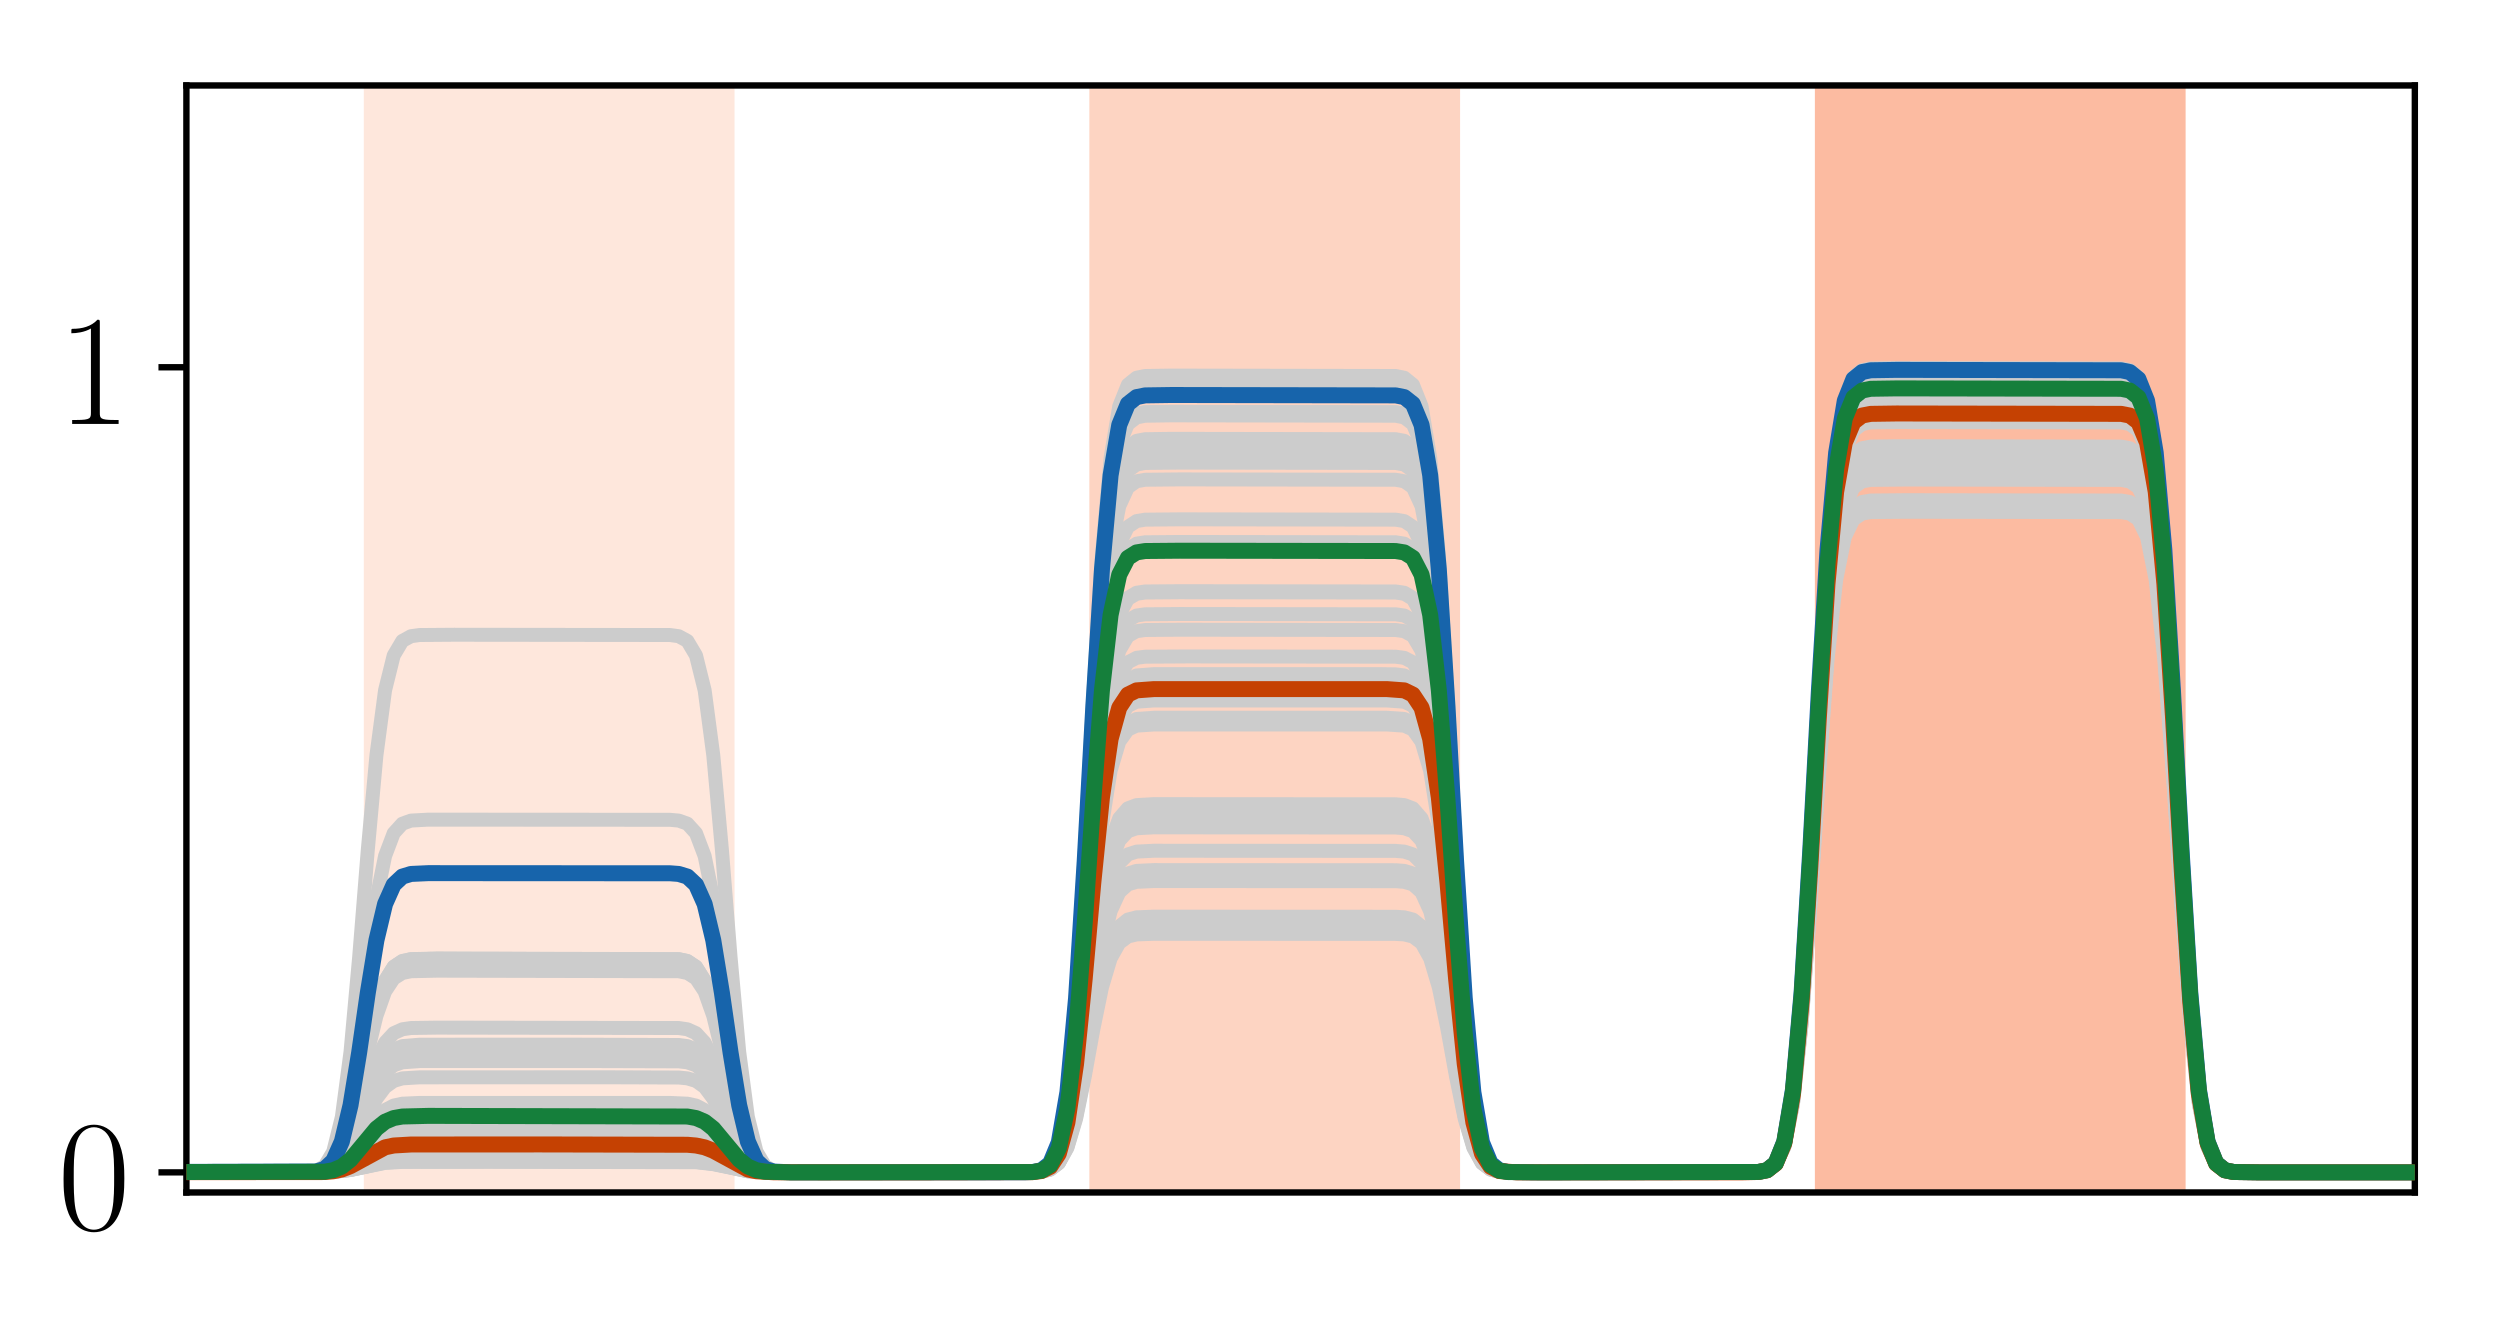 <?xml version="1.0" encoding="utf-8" standalone="no"?>
<!DOCTYPE svg PUBLIC "-//W3C//DTD SVG 1.1//EN"
  "http://www.w3.org/Graphics/SVG/1.1/DTD/svg11.dtd">
<!-- Created with matplotlib (http://matplotlib.org/) -->
<svg height="165pt" version="1.1" viewBox="0 0 313 165" width="313pt" xmlns="http://www.w3.org/2000/svg" xmlns:xlink="http://www.w3.org/1999/xlink">
 <defs>
  <style type="text/css">
*{stroke-linecap:butt;stroke-linejoin:round;}
  </style>
 </defs>
 <g id="figure_1">
  <g id="patch_1">
   <path d="M 0 165.322 
L 313.038 165.322 
L 313.038 0 
L 0 0 
z
" style="fill:#ffffff;"/>
  </g>
  <g id="axes_1">
   <g id="patch_2">
    <path d="M 23.338 149.3 
L 302.338 149.3 
L 302.338 10.7 
L 23.338 10.7 
z
" style="fill:#ffffff;"/>
   </g>
   <g id="patch_3">
    <path clip-path="url(#pde267c240a)" d="M 46.047 149.3 
L 46.047 10.7 
L 91.466 10.7 
L 91.466 149.3 
z
" style="fill:#fee7dc;stroke:#fee7dc;stroke-linejoin:miter;"/>
   </g>
   <g id="patch_4">
    <path clip-path="url(#pde267c240a)" d="M 136.885 149.3 
L 136.885 10.7 
L 182.303 10.7 
L 182.303 149.3 
z
" style="fill:#fdd4c2;stroke:#fdd4c2;stroke-linejoin:miter;"/>
   </g>
   <g id="patch_5">
    <path clip-path="url(#pde267c240a)" d="M 227.722 149.3 
L 227.722 10.7 
L 273.14 10.7 
L 273.14 149.3 
z
" style="fill:#fcbba1;stroke:#fcbba1;stroke-linejoin:miter;"/>
   </g>
   <g id="line2d_1">
    <path clip-path="url(#pde267c240a)" d="M 0.629 146.78 
L 40.64 146.745 
L 41.722 146.664 
L 42.803 146.47 
L 43.885 146.106 
L 48.21 144.084 
L 49.292 143.889 
L 51.454 143.782 
L 69.838 143.774 
L 86.059 143.808 
L 87.14 143.889 
L 88.222 144.084 
L 89.303 144.448 
L 93.629 146.47 
L 94.71 146.664 
L 96.873 146.772 
L 115.257 146.78 
L 129.315 146.752 
L 130.396 146.628 
L 131.478 146.136 
L 132.559 144.622 
L 133.64 140.991 
L 134.722 134.206 
L 135.803 124.334 
L 136.885 113.148 
L 137.966 103.276 
L 139.047 96.492 
L 140.129 92.86 
L 141.21 91.346 
L 142.292 90.855 
L 144.454 90.706 
L 173.652 90.706 
L 175.815 90.855 
L 176.896 91.346 
L 177.978 92.86 
L 179.059 96.492 
L 180.14 103.276 
L 181.222 113.148 
L 182.303 124.334 
L 183.385 134.206 
L 184.466 140.991 
L 185.547 144.622 
L 186.629 146.136 
L 187.71 146.628 
L 189.873 146.776 
L 219.071 146.774 
L 220.152 146.733 
L 221.233 146.525 
L 222.315 145.701 
L 223.396 143.165 
L 224.478 137.082 
L 225.559 125.716 
L 226.64 109.179 
L 227.722 90.44 
L 228.803 73.902 
L 229.885 62.537 
L 230.966 56.453 
L 232.047 53.917 
L 233.129 53.094 
L 234.21 52.885 
L 237.454 52.838 
L 265.571 52.885 
L 266.652 53.094 
L 267.733 53.917 
L 268.815 56.453 
L 269.896 62.537 
L 270.978 73.902 
L 272.059 90.44 
L 273.14 109.179 
L 274.222 125.716 
L 275.303 137.082 
L 276.385 143.165 
L 277.466 145.701 
L 278.547 146.525 
L 279.629 146.733 
L 282.873 146.78 
L 314.038 146.78 
L 314.038 146.78 
" style="fill:none;stroke:#cccccc;stroke-linecap:square;stroke-width:1.75;"/>
   </g>
   <g id="line2d_2">
    <path clip-path="url(#pde267c240a)" d="M 0.629 146.78 
L 39.559 146.731 
L 40.64 146.572 
L 41.722 146.083 
L 42.803 144.909 
L 43.885 142.717 
L 44.966 139.527 
L 46.047 135.912 
L 47.129 132.722 
L 48.21 130.53 
L 49.292 129.356 
L 50.373 128.867 
L 51.454 128.708 
L 54.699 128.659 
L 84.978 128.708 
L 86.059 128.867 
L 87.14 129.356 
L 88.222 130.53 
L 89.303 132.722 
L 90.385 135.912 
L 91.466 139.527 
L 92.547 142.717 
L 93.629 144.909 
L 94.71 146.083 
L 95.792 146.572 
L 96.873 146.731 
L 100.117 146.78 
L 129.315 146.734 
L 130.396 146.53 
L 131.478 145.725 
L 132.559 143.246 
L 133.64 137.299 
L 134.722 126.188 
L 135.803 110.021 
L 136.885 91.702 
L 137.966 75.535 
L 139.047 64.424 
L 140.129 58.476 
L 141.21 55.997 
L 142.292 55.192 
L 143.373 54.989 
L 146.617 54.942 
L 174.733 54.989 
L 175.815 55.192 
L 176.896 55.997 
L 177.978 58.476 
L 179.059 64.424 
L 180.14 75.535 
L 181.222 91.702 
L 182.303 110.021 
L 183.385 126.188 
L 184.466 137.299 
L 185.547 143.246 
L 186.629 145.725 
L 187.71 146.53 
L 188.792 146.734 
L 192.036 146.78 
L 220.152 146.73 
L 221.233 146.508 
L 222.315 145.633 
L 223.396 142.936 
L 224.478 136.465 
L 225.559 124.377 
L 226.64 106.79 
L 227.722 86.86 
L 228.803 69.272 
L 229.885 57.185 
L 230.966 50.714 
L 232.047 48.017 
L 233.129 47.142 
L 234.21 46.92 
L 237.454 46.87 
L 265.571 46.92 
L 266.652 47.142 
L 267.733 48.017 
L 268.815 50.714 
L 269.896 57.185 
L 270.978 69.272 
L 272.059 86.86 
L 273.14 106.79 
L 274.222 124.377 
L 275.303 136.465 
L 276.385 142.936 
L 277.466 145.633 
L 278.547 146.508 
L 279.629 146.73 
L 282.873 146.78 
L 314.038 146.78 
L 314.038 146.78 
" style="fill:none;stroke:#cccccc;stroke-linecap:square;stroke-width:1.75;"/>
   </g>
   <g id="line2d_3">
    <path clip-path="url(#pde267c240a)" d="M 0.629 146.78 
L 41.722 146.703 
L 42.803 146.574 
L 44.966 145.982 
L 47.129 145.233 
L 49.292 144.863 
L 52.536 144.787 
L 87.14 144.863 
L 88.222 144.992 
L 90.385 145.584 
L 92.547 146.333 
L 94.71 146.703 
L 97.954 146.779 
L 129.315 146.758 
L 130.396 146.663 
L 131.478 146.284 
L 132.559 145.118 
L 133.64 142.32 
L 134.722 137.094 
L 135.803 129.489 
L 136.885 120.872 
L 137.966 113.267 
L 139.047 108.041 
L 140.129 105.243 
L 141.21 104.077 
L 142.292 103.698 
L 144.454 103.584 
L 174.733 103.603 
L 175.815 103.698 
L 176.896 104.077 
L 177.978 105.243 
L 179.059 108.041 
L 180.14 113.267 
L 181.222 120.872 
L 182.303 129.489 
L 183.385 137.094 
L 184.466 142.32 
L 185.547 145.118 
L 186.629 146.284 
L 187.71 146.663 
L 189.873 146.777 
L 219.071 146.774 
L 220.152 146.735 
L 221.233 146.536 
L 222.315 145.749 
L 223.396 143.324 
L 224.478 137.508 
L 225.559 126.642 
L 226.64 110.831 
L 227.722 92.916 
L 228.803 77.106 
L 229.885 66.239 
L 230.966 60.423 
L 232.047 57.998 
L 233.129 57.211 
L 234.21 57.012 
L 237.454 56.967 
L 265.571 57.012 
L 266.652 57.211 
L 267.733 57.998 
L 268.815 60.423 
L 269.896 66.239 
L 270.978 77.106 
L 272.059 92.916 
L 273.14 110.831 
L 274.222 126.642 
L 275.303 137.508 
L 276.385 143.324 
L 277.466 145.749 
L 278.547 146.536 
L 279.629 146.735 
L 282.873 146.78 
L 314.038 146.78 
L 314.038 146.78 
" style="fill:none;stroke:#cccccc;stroke-linecap:square;stroke-width:1.75;"/>
   </g>
   <g id="line2d_4">
    <path clip-path="url(#pde267c240a)" d="M 0.629 146.78 
L 41.722 146.71 
L 43.885 146.372 
L 48.21 145.146 
L 50.373 144.979 
L 59.024 144.958 
L 87.14 145.028 
L 89.303 145.367 
L 93.629 146.592 
L 95.792 146.759 
L 104.443 146.78 
L 130.396 146.671 
L 131.478 146.318 
L 132.559 145.23 
L 133.64 142.623 
L 134.722 137.751 
L 135.803 130.662 
L 136.885 122.629 
L 137.966 115.54 
L 139.047 110.668 
L 140.129 108.061 
L 141.21 106.973 
L 142.292 106.621 
L 144.454 106.514 
L 174.733 106.531 
L 175.815 106.621 
L 176.896 106.973 
L 177.978 108.061 
L 179.059 110.668 
L 180.14 115.54 
L 181.222 122.629 
L 182.303 130.662 
L 183.385 137.751 
L 184.466 142.623 
L 185.547 145.23 
L 186.629 146.318 
L 187.71 146.671 
L 189.873 146.777 
L 219.071 146.774 
L 220.152 146.735 
L 221.233 146.539 
L 222.315 145.763 
L 223.396 143.372 
L 224.478 137.635 
L 225.559 126.919 
L 226.64 111.326 
L 227.722 93.658 
L 228.803 78.065 
L 229.885 67.349 
L 230.966 61.613 
L 232.047 59.221 
L 233.129 58.445 
L 234.21 58.249 
L 238.536 58.204 
L 265.571 58.249 
L 266.652 58.445 
L 267.733 59.221 
L 268.815 61.613 
L 269.896 67.349 
L 270.978 78.065 
L 272.059 93.658 
L 273.14 111.326 
L 274.222 126.919 
L 275.303 137.635 
L 276.385 143.372 
L 277.466 145.763 
L 278.547 146.539 
L 279.629 146.735 
L 283.954 146.78 
L 314.038 146.78 
L 314.038 146.78 
" style="fill:none;stroke:#cccccc;stroke-linecap:square;stroke-width:1.75;"/>
   </g>
   <g id="line2d_5">
    <path clip-path="url(#pde267c240a)" d="M 0.629 146.78 
L 40.64 146.739 
L 41.722 146.641 
L 42.803 146.407 
L 43.885 145.97 
L 48.21 143.541 
L 49.292 143.307 
L 51.454 143.178 
L 67.675 143.168 
L 86.059 143.21 
L 87.14 143.307 
L 88.222 143.541 
L 89.303 143.978 
L 93.629 146.407 
L 94.71 146.641 
L 96.873 146.77 
L 113.094 146.78 
L 129.315 146.749 
L 130.396 146.613 
L 131.478 146.075 
L 132.559 144.416 
L 133.64 140.438 
L 134.722 133.005 
L 135.803 122.191 
L 136.885 109.936 
L 137.966 99.122 
L 139.047 91.689 
L 140.129 87.711 
L 141.21 86.052 
L 142.292 85.514 
L 144.454 85.351 
L 173.652 85.351 
L 175.815 85.514 
L 176.896 86.052 
L 177.978 87.711 
L 179.059 91.689 
L 180.14 99.122 
L 181.222 109.936 
L 182.303 122.191 
L 183.385 133.005 
L 184.466 140.438 
L 185.547 144.416 
L 186.629 146.075 
L 187.71 146.613 
L 189.873 146.776 
L 217.989 146.78 
L 220.152 146.732 
L 221.233 146.521 
L 222.315 145.687 
L 223.396 143.116 
L 224.478 136.95 
L 225.559 125.43 
L 226.64 108.668 
L 227.722 89.674 
L 228.803 72.912 
L 229.885 61.392 
L 230.966 55.226 
L 232.047 52.655 
L 233.129 51.821 
L 234.21 51.61 
L 237.454 51.562 
L 265.571 51.61 
L 266.652 51.821 
L 267.733 52.655 
L 268.815 55.226 
L 269.896 61.392 
L 270.978 72.912 
L 272.059 89.674 
L 273.14 108.668 
L 274.222 125.43 
L 275.303 136.95 
L 276.385 143.116 
L 277.466 145.687 
L 278.547 146.521 
L 279.629 146.732 
L 282.873 146.78 
L 314.038 146.78 
L 314.038 146.78 
" style="fill:none;stroke:#cccccc;stroke-linecap:square;stroke-width:1.75;"/>
   </g>
   <g id="line2d_6">
    <path clip-path="url(#pde267c240a)" d="M 0.629 146.78 
L 41.722 146.718 
L 43.885 146.416 
L 48.21 145.326 
L 50.373 145.177 
L 60.106 145.159 
L 87.14 145.221 
L 89.303 145.522 
L 93.629 146.613 
L 95.792 146.761 
L 105.524 146.78 
L 130.396 146.681 
L 131.478 146.361 
L 132.559 145.377 
L 133.64 143.015 
L 134.722 138.602 
L 135.803 132.181 
L 136.885 124.906 
L 137.966 118.485 
L 139.047 114.072 
L 140.129 111.71 
L 141.21 110.725 
L 142.292 110.406 
L 144.454 110.309 
L 174.733 110.325 
L 175.815 110.406 
L 176.896 110.725 
L 177.978 111.71 
L 179.059 114.072 
L 180.14 118.485 
L 181.222 124.906 
L 182.303 132.181 
L 183.385 138.602 
L 184.466 143.015 
L 185.547 145.377 
L 186.629 146.361 
L 187.71 146.681 
L 189.873 146.778 
L 220.152 146.736 
L 221.233 146.544 
L 222.315 145.784 
L 223.396 143.442 
L 224.478 137.825 
L 225.559 127.331 
L 226.64 112.061 
L 227.722 94.759 
L 228.803 79.49 
L 229.885 68.995 
L 230.966 63.378 
L 232.047 61.037 
L 233.129 60.276 
L 234.21 60.084 
L 238.536 60.04 
L 265.571 60.084 
L 266.652 60.276 
L 267.733 61.037 
L 268.815 63.378 
L 269.896 68.995 
L 270.978 79.49 
L 272.059 94.759 
L 273.14 112.061 
L 274.222 127.331 
L 275.303 137.825 
L 276.385 143.442 
L 277.466 145.784 
L 278.547 146.544 
L 279.629 146.736 
L 283.954 146.78 
L 314.038 146.78 
L 314.038 146.78 
" style="fill:none;stroke:#cccccc;stroke-linecap:square;stroke-width:1.75;"/>
   </g>
   <g id="line2d_7">
    <path clip-path="url(#pde267c240a)" d="M 0.629 146.78 
L 41.722 146.702 
L 42.803 146.572 
L 44.966 145.973 
L 47.129 145.216 
L 49.292 144.842 
L 52.536 144.765 
L 87.14 144.842 
L 88.222 144.973 
L 90.385 145.571 
L 92.547 146.328 
L 94.71 146.702 
L 97.954 146.779 
L 129.315 146.758 
L 130.396 146.662 
L 131.478 146.28 
L 132.559 145.104 
L 133.64 142.284 
L 134.722 137.016 
L 135.803 129.35 
L 136.885 120.663 
L 137.966 112.998 
L 139.047 107.729 
L 140.129 104.909 
L 141.21 103.733 
L 142.292 103.352 
L 144.454 103.236 
L 174.733 103.255 
L 175.815 103.352 
L 176.896 103.733 
L 177.978 104.909 
L 179.059 107.729 
L 180.14 112.998 
L 181.222 120.663 
L 182.303 129.35 
L 183.385 137.016 
L 184.466 142.284 
L 185.547 145.104 
L 186.629 146.28 
L 187.71 146.662 
L 189.873 146.777 
L 219.071 146.774 
L 220.152 146.735 
L 221.233 146.535 
L 222.315 145.747 
L 223.396 143.319 
L 224.478 137.494 
L 225.559 126.611 
L 226.64 110.776 
L 227.722 92.833 
L 228.803 76.999 
L 229.885 66.116 
L 230.966 60.291 
L 232.047 57.862 
L 233.129 57.074 
L 234.21 56.875 
L 237.454 56.829 
L 265.571 56.875 
L 266.652 57.074 
L 267.733 57.862 
L 268.815 60.291 
L 269.896 66.116 
L 270.978 76.999 
L 272.059 92.833 
L 273.14 110.776 
L 274.222 126.611 
L 275.303 137.494 
L 276.385 143.319 
L 277.466 145.747 
L 278.547 146.535 
L 279.629 146.735 
L 282.873 146.78 
L 314.038 146.78 
L 314.038 146.78 
" style="fill:none;stroke:#cccccc;stroke-linecap:square;stroke-width:1.75;"/>
   </g>
   <g id="line2d_8">
    <path clip-path="url(#pde267c240a)" d="M 0.629 146.78 
L 40.64 146.738 
L 41.722 146.638 
L 42.803 146.398 
L 43.885 145.951 
L 48.21 143.463 
L 49.292 143.224 
L 51.454 143.092 
L 66.594 143.082 
L 86.059 143.124 
L 87.14 143.224 
L 88.222 143.463 
L 89.303 143.911 
L 93.629 146.398 
L 94.71 146.638 
L 96.873 146.77 
L 112.013 146.78 
L 129.315 146.749 
L 130.396 146.611 
L 131.478 146.067 
L 132.559 144.39 
L 133.64 140.369 
L 134.722 132.856 
L 135.803 121.924 
L 136.885 109.537 
L 137.966 98.606 
L 139.047 91.092 
L 140.129 87.071 
L 141.21 85.394 
L 142.292 84.85 
L 144.454 84.686 
L 172.571 84.681 
L 174.733 84.713 
L 175.815 84.85 
L 176.896 85.394 
L 177.978 87.071 
L 179.059 91.092 
L 180.14 98.606 
L 181.222 109.537 
L 182.303 121.924 
L 183.385 132.856 
L 184.466 140.369 
L 185.547 144.39 
L 186.629 146.067 
L 187.71 146.611 
L 189.873 146.776 
L 217.989 146.78 
L 220.152 146.732 
L 221.233 146.521 
L 222.315 145.685 
L 223.396 143.11 
L 224.478 136.935 
L 225.559 125.397 
L 226.64 108.61 
L 227.722 89.587 
L 228.803 72.8 
L 229.885 61.262 
L 230.966 55.086 
L 232.047 52.512 
L 233.129 51.676 
L 234.21 51.465 
L 237.454 51.417 
L 265.571 51.465 
L 266.652 51.676 
L 267.733 52.512 
L 268.815 55.086 
L 269.896 61.262 
L 270.978 72.8 
L 272.059 89.587 
L 273.14 108.61 
L 274.222 125.397 
L 275.303 136.935 
L 276.385 143.11 
L 277.466 145.685 
L 278.547 146.521 
L 279.629 146.732 
L 282.873 146.78 
L 314.038 146.78 
L 314.038 146.78 
" style="fill:none;stroke:#cccccc;stroke-linecap:square;stroke-width:1.75;"/>
   </g>
   <g id="line2d_9">
    <path clip-path="url(#pde267c240a)" d="M 0.629 146.78 
L 39.559 146.742 
L 40.64 146.62 
L 41.722 146.244 
L 42.803 145.341 
L 43.885 143.655 
L 44.966 141.202 
L 46.047 138.422 
L 47.129 135.968 
L 48.21 134.282 
L 49.292 133.38 
L 50.373 133.004 
L 52.536 132.851 
L 73.082 132.844 
L 84.978 132.881 
L 86.059 133.004 
L 87.14 133.38 
L 88.222 134.282 
L 89.303 135.968 
L 90.385 138.422 
L 91.466 141.202 
L 92.547 143.655 
L 93.629 145.341 
L 94.71 146.244 
L 95.792 146.62 
L 97.954 146.773 
L 118.501 146.78 
L 129.315 146.735 
L 130.396 146.538 
L 131.478 145.76 
L 132.559 143.361 
L 133.64 137.606 
L 134.722 126.855 
L 135.803 111.212 
L 136.885 93.486 
L 137.966 77.843 
L 139.047 67.092 
L 140.129 61.337 
L 141.21 58.938 
L 142.292 58.159 
L 143.373 57.962 
L 147.699 57.918 
L 174.733 57.962 
L 175.815 58.159 
L 176.896 58.938 
L 177.978 61.337 
L 179.059 67.092 
L 180.14 77.843 
L 181.222 93.486 
L 182.303 111.212 
L 183.385 126.855 
L 184.466 137.606 
L 185.547 143.361 
L 186.629 145.76 
L 187.71 146.538 
L 188.792 146.735 
L 193.117 146.78 
L 220.152 146.73 
L 221.233 146.509 
L 222.315 145.636 
L 223.396 142.948 
L 224.478 136.5 
L 225.559 124.452 
L 226.64 106.922 
L 227.722 87.059 
L 228.803 69.529 
L 229.885 57.482 
L 230.966 51.033 
L 232.047 48.345 
L 233.129 47.472 
L 234.21 47.251 
L 237.454 47.201 
L 265.571 47.251 
L 266.652 47.472 
L 267.733 48.345 
L 268.815 51.033 
L 269.896 57.482 
L 270.978 69.529 
L 272.059 87.059 
L 273.14 106.922 
L 274.222 124.452 
L 275.303 136.5 
L 276.385 142.948 
L 277.466 145.636 
L 278.547 146.509 
L 279.629 146.73 
L 282.873 146.78 
L 314.038 146.78 
L 314.038 146.78 
" style="fill:none;stroke:#cccccc;stroke-linecap:square;stroke-width:1.75;"/>
   </g>
   <g id="line2d_10">
    <path clip-path="url(#pde267c240a)" d="M 0.629 146.78 
L 39.559 146.737 
L 40.64 146.596 
L 41.722 146.165 
L 42.803 145.129 
L 43.885 143.194 
L 44.966 140.379 
L 46.047 137.189 
L 47.129 134.374 
L 48.21 132.44 
L 49.292 131.404 
L 50.373 130.972 
L 52.536 130.797 
L 70.919 130.789 
L 84.978 130.832 
L 86.059 130.972 
L 87.14 131.404 
L 88.222 132.44 
L 89.303 134.374 
L 90.385 137.189 
L 91.466 140.379 
L 92.547 143.194 
L 93.629 145.129 
L 94.71 146.165 
L 95.792 146.596 
L 97.954 146.772 
L 116.338 146.78 
L 129.315 146.734 
L 130.396 146.534 
L 131.478 145.741 
L 132.559 143.298 
L 133.64 137.437 
L 134.722 126.488 
L 135.803 110.556 
L 136.885 92.504 
L 137.966 76.573 
L 139.047 65.624 
L 140.129 59.763 
L 141.21 57.32 
L 142.292 56.527 
L 143.373 56.326 
L 146.617 56.281 
L 174.733 56.326 
L 175.815 56.527 
L 176.896 57.32 
L 177.978 59.763 
L 179.059 65.624 
L 180.14 76.573 
L 181.222 92.504 
L 182.303 110.556 
L 183.385 126.488 
L 184.466 137.437 
L 185.547 143.298 
L 186.629 145.741 
L 187.71 146.534 
L 188.792 146.734 
L 192.036 146.78 
L 220.152 146.73 
L 221.233 146.509 
L 222.315 145.634 
L 223.396 142.941 
L 224.478 136.48 
L 225.559 124.41 
L 226.64 106.848 
L 227.722 86.948 
L 228.803 69.386 
L 229.885 57.316 
L 230.966 50.855 
L 232.047 48.162 
L 233.129 47.288 
L 234.21 47.067 
L 237.454 47.017 
L 265.571 47.067 
L 266.652 47.288 
L 267.733 48.162 
L 268.815 50.855 
L 269.896 57.316 
L 270.978 69.386 
L 272.059 86.948 
L 273.14 106.848 
L 274.222 124.41 
L 275.303 136.48 
L 276.385 142.941 
L 277.466 145.634 
L 278.547 146.509 
L 279.629 146.73 
L 282.873 146.78 
L 314.038 146.78 
L 314.038 146.78 
" style="fill:none;stroke:#cccccc;stroke-linecap:square;stroke-width:1.75;"/>
   </g>
   <g id="line2d_11">
    <path clip-path="url(#pde267c240a)" d="M 0.629 146.78 
L 41.722 146.729 
L 43.885 146.484 
L 48.21 145.594 
L 50.373 145.473 
L 61.187 145.458 
L 87.14 145.509 
L 89.303 145.754 
L 93.629 146.644 
L 95.792 146.765 
L 106.606 146.78 
L 130.396 146.699 
L 131.478 146.437 
L 132.559 145.631 
L 133.64 143.696 
L 134.722 140.082 
L 135.803 134.824 
L 136.885 128.865 
L 137.966 123.607 
L 139.047 119.992 
L 140.129 118.058 
L 141.21 117.252 
L 142.292 116.99 
L 144.454 116.911 
L 174.733 116.924 
L 175.815 116.99 
L 176.896 117.252 
L 177.978 118.058 
L 179.059 119.992 
L 180.14 123.607 
L 181.222 128.865 
L 182.303 134.824 
L 183.385 140.082 
L 184.466 143.696 
L 185.547 145.631 
L 186.629 146.437 
L 187.71 146.699 
L 189.873 146.778 
L 220.152 146.738 
L 221.233 146.555 
L 222.315 145.83 
L 223.396 143.598 
L 224.478 138.242 
L 225.559 128.235 
L 226.64 113.676 
L 227.722 97.179 
L 228.803 82.62 
L 229.885 72.614 
L 230.966 67.258 
L 232.047 65.025 
L 233.129 64.3 
L 234.21 64.117 
L 238.536 64.076 
L 265.571 64.117 
L 266.652 64.3 
L 267.733 65.025 
L 268.815 67.258 
L 269.896 72.614 
L 270.978 82.62 
L 272.059 97.179 
L 273.14 113.676 
L 274.222 128.235 
L 275.303 138.242 
L 276.385 143.598 
L 277.466 145.83 
L 278.547 146.555 
L 279.629 146.738 
L 283.954 146.78 
L 314.038 146.78 
L 314.038 146.78 
" style="fill:none;stroke:#cccccc;stroke-linecap:square;stroke-width:1.75;"/>
   </g>
   <g id="line2d_12">
    <path clip-path="url(#pde267c240a)" d="M 0.629 146.78 
L 40.64 146.716 
L 41.722 146.564 
L 42.803 146.202 
L 43.885 145.524 
L 47.129 142.434 
L 48.21 141.756 
L 49.292 141.393 
L 51.454 141.193 
L 62.268 141.178 
L 86.059 141.242 
L 87.14 141.393 
L 88.222 141.756 
L 89.303 142.434 
L 92.547 145.524 
L 93.629 146.202 
L 94.71 146.564 
L 96.873 146.765 
L 107.687 146.78 
L 129.315 146.743 
L 130.396 146.582 
L 131.478 145.944 
L 132.559 143.98 
L 133.64 139.268 
L 134.722 130.464 
L 135.803 117.655 
L 136.885 103.14 
L 137.966 90.331 
L 139.047 81.527 
L 140.129 76.815 
L 141.21 74.851 
L 142.292 74.213 
L 143.373 74.052 
L 147.699 74.015 
L 174.733 74.052 
L 175.815 74.213 
L 176.896 74.851 
L 177.978 76.815 
L 179.059 81.527 
L 180.14 90.331 
L 181.222 103.14 
L 182.303 117.655 
L 183.385 130.464 
L 184.466 139.268 
L 185.547 143.98 
L 186.629 145.944 
L 187.71 146.582 
L 188.792 146.743 
L 193.117 146.78 
L 220.152 146.731 
L 221.233 146.515 
L 222.315 145.662 
L 223.396 143.033 
L 224.478 136.727 
L 225.559 124.947 
L 226.64 107.806 
L 227.722 88.383 
L 228.803 71.242 
L 229.885 59.461 
L 230.966 53.155 
L 232.047 50.527 
L 233.129 49.673 
L 234.21 49.457 
L 237.454 49.408 
L 265.571 49.457 
L 266.652 49.673 
L 267.733 50.527 
L 268.815 53.155 
L 269.896 59.461 
L 270.978 71.242 
L 272.059 88.383 
L 273.14 107.806 
L 274.222 124.947 
L 275.303 136.727 
L 276.385 143.033 
L 277.466 145.662 
L 278.547 146.515 
L 279.629 146.731 
L 282.873 146.78 
L 314.038 146.78 
L 314.038 146.78 
" style="fill:none;stroke:#cccccc;stroke-linecap:square;stroke-width:1.75;"/>
   </g>
   <g id="line2d_13">
    <path clip-path="url(#pde267c240a)" d="M 0.629 146.78 
L 39.559 146.739 
L 40.64 146.605 
L 41.722 146.195 
L 42.803 145.21 
L 43.885 143.37 
L 44.966 140.694 
L 46.047 137.661 
L 47.129 134.984 
L 48.21 133.144 
L 49.292 132.159 
L 50.373 131.749 
L 52.536 131.582 
L 70.919 131.574 
L 84.978 131.616 
L 86.059 131.749 
L 87.14 132.159 
L 88.222 133.144 
L 89.303 134.984 
L 90.385 137.661 
L 91.466 140.694 
L 92.547 143.37 
L 93.629 145.21 
L 94.71 146.195 
L 95.792 146.605 
L 97.954 146.772 
L 116.338 146.78 
L 129.315 146.735 
L 130.396 146.535 
L 131.478 145.747 
L 132.559 143.32 
L 133.64 137.497 
L 134.722 126.617 
L 135.803 110.788 
L 136.885 92.851 
L 137.966 77.022 
L 139.047 66.143 
L 140.129 60.32 
L 141.21 57.892 
L 142.292 57.104 
L 143.373 56.905 
L 146.617 56.859 
L 174.733 56.905 
L 175.815 57.104 
L 176.896 57.892 
L 177.978 60.32 
L 179.059 66.143 
L 180.14 77.022 
L 181.222 92.851 
L 182.303 110.788 
L 183.385 126.617 
L 184.466 137.497 
L 185.547 143.32 
L 186.629 145.747 
L 187.71 146.535 
L 188.792 146.735 
L 192.036 146.78 
L 220.152 146.73 
L 221.233 146.509 
L 222.315 145.635 
L 223.396 142.944 
L 224.478 136.487 
L 225.559 124.425 
L 226.64 106.874 
L 227.722 86.987 
L 228.803 69.436 
L 229.885 57.374 
L 230.966 50.917 
L 232.047 48.226 
L 233.129 47.352 
L 234.21 47.131 
L 237.454 47.081 
L 265.571 47.131 
L 266.652 47.352 
L 267.733 48.226 
L 268.815 50.917 
L 269.896 57.374 
L 270.978 69.436 
L 272.059 86.987 
L 273.14 106.874 
L 274.222 124.425 
L 275.303 136.487 
L 276.385 142.944 
L 277.466 145.635 
L 278.547 146.509 
L 279.629 146.73 
L 282.873 146.78 
L 314.038 146.78 
L 314.038 146.78 
" style="fill:none;stroke:#cccccc;stroke-linecap:square;stroke-width:1.75;"/>
   </g>
   <g id="line2d_14">
    <path clip-path="url(#pde267c240a)" d="M 0.629 146.78 
L 38.478 146.746 
L 39.559 146.597 
L 40.64 146.007 
L 41.722 144.19 
L 42.803 139.831 
L 43.885 131.687 
L 44.966 119.839 
L 46.047 106.412 
L 47.129 94.563 
L 48.21 86.42 
L 49.292 82.061 
L 50.373 80.244 
L 51.454 79.654 
L 52.536 79.504 
L 56.861 79.471 
L 83.896 79.504 
L 84.978 79.654 
L 86.059 80.244 
L 87.14 82.061 
L 88.222 86.42 
L 89.303 94.563 
L 90.385 106.412 
L 91.466 119.839 
L 92.547 131.687 
L 93.629 139.831 
L 94.71 144.19 
L 95.792 146.007 
L 96.873 146.597 
L 97.954 146.746 
L 102.28 146.78 
L 129.315 146.73 
L 130.396 146.509 
L 131.478 145.634 
L 132.559 142.941 
L 133.64 136.481 
L 134.722 124.412 
L 135.803 106.851 
L 136.885 86.952 
L 137.966 69.391 
L 139.047 57.321 
L 140.129 50.861 
L 141.21 48.168 
L 142.292 47.294 
L 143.373 47.073 
L 146.617 47.022 
L 174.733 47.073 
L 175.815 47.294 
L 176.896 48.168 
L 177.978 50.861 
L 179.059 57.321 
L 180.14 69.391 
L 181.222 86.952 
L 182.303 106.851 
L 183.385 124.412 
L 184.466 136.481 
L 185.547 142.941 
L 186.629 145.634 
L 187.71 146.509 
L 188.792 146.73 
L 192.036 146.78 
L 220.152 146.729 
L 221.233 146.506 
L 222.315 145.624 
L 223.396 142.905 
L 224.478 136.383 
L 225.559 124.199 
L 226.64 106.472 
L 227.722 86.384 
L 228.803 68.657 
L 229.885 56.473 
L 230.966 49.951 
L 232.047 47.232 
L 233.129 46.35 
L 234.21 46.127 
L 237.454 46.076 
L 265.571 46.127 
L 266.652 46.35 
L 267.733 47.232 
L 268.815 49.951 
L 269.896 56.473 
L 270.978 68.657 
L 272.059 86.384 
L 273.14 106.472 
L 274.222 124.199 
L 275.303 136.383 
L 276.385 142.905 
L 277.466 145.624 
L 278.547 146.506 
L 279.629 146.729 
L 282.873 146.78 
L 314.038 146.78 
L 314.038 146.78 
" style="fill:none;stroke:#cccccc;stroke-linecap:square;stroke-width:1.75;"/>
   </g>
   <g id="line2d_15">
    <path clip-path="url(#pde267c240a)" d="M 0.629 146.78 
L 39.559 146.707 
L 40.64 146.473 
L 41.722 145.75 
L 42.803 144.016 
L 43.885 140.777 
L 44.966 136.065 
L 46.047 130.725 
L 47.129 126.012 
L 48.21 122.773 
L 49.292 121.039 
L 50.373 120.317 
L 51.454 120.082 
L 54.699 120.009 
L 84.978 120.082 
L 86.059 120.317 
L 87.14 121.039 
L 88.222 122.773 
L 89.303 126.012 
L 90.385 130.725 
L 91.466 136.065 
L 92.547 140.777 
L 93.629 144.016 
L 94.71 145.75 
L 95.792 146.473 
L 96.873 146.707 
L 100.117 146.78 
L 129.315 146.732 
L 130.396 146.521 
L 131.478 145.687 
L 132.559 143.116 
L 133.64 136.95 
L 134.722 125.43 
L 135.803 108.669 
L 136.885 89.677 
L 137.966 72.915 
L 139.047 61.396 
L 140.129 55.23 
L 141.21 52.659 
L 142.292 51.825 
L 143.373 51.614 
L 146.617 51.566 
L 174.733 51.614 
L 175.815 51.825 
L 176.896 52.659 
L 177.978 55.23 
L 179.059 61.396 
L 180.14 72.915 
L 181.222 89.677 
L 182.303 108.669 
L 183.385 125.43 
L 184.466 136.95 
L 185.547 143.116 
L 186.629 145.687 
L 187.71 146.521 
L 188.792 146.732 
L 192.036 146.78 
L 220.152 146.73 
L 221.233 146.507 
L 222.315 145.629 
L 223.396 142.922 
L 224.478 136.429 
L 225.559 124.298 
L 226.64 106.648 
L 227.722 86.648 
L 228.803 68.999 
L 229.885 56.868 
L 230.966 50.375 
L 232.047 47.668 
L 233.129 46.789 
L 234.21 46.567 
L 237.454 46.517 
L 265.571 46.567 
L 266.652 46.789 
L 267.733 47.668 
L 268.815 50.375 
L 269.896 56.868 
L 270.978 68.999 
L 272.059 86.648 
L 273.14 106.648 
L 274.222 124.298 
L 275.303 136.429 
L 276.385 142.922 
L 277.466 145.629 
L 278.547 146.507 
L 279.629 146.73 
L 282.873 146.78 
L 314.038 146.78 
L 314.038 146.78 
" style="fill:none;stroke:#cccccc;stroke-linecap:square;stroke-width:1.75;"/>
   </g>
   <g id="line2d_16">
    <path clip-path="url(#pde267c240a)" d="M 0.629 146.78 
L 38.478 146.758 
L 39.559 146.66 
L 40.64 146.273 
L 41.722 145.081 
L 42.803 142.221 
L 43.885 136.878 
L 44.966 129.103 
L 46.047 120.294 
L 47.129 112.52 
L 48.21 107.177 
L 49.292 104.317 
L 50.373 103.125 
L 51.454 102.738 
L 53.617 102.62 
L 83.896 102.64 
L 84.978 102.738 
L 86.059 103.125 
L 87.14 104.317 
L 88.222 107.177 
L 89.303 112.52 
L 90.385 120.294 
L 91.466 129.103 
L 92.547 136.878 
L 93.629 142.221 
L 94.71 145.081 
L 95.792 146.273 
L 96.873 146.66 
L 99.036 146.777 
L 128.233 146.773 
L 129.315 146.731 
L 130.396 146.513 
L 131.478 145.653 
L 132.559 143.003 
L 133.64 136.647 
L 134.722 124.773 
L 135.803 107.495 
L 136.885 87.917 
L 137.966 70.64 
L 139.047 58.765 
L 140.129 52.409 
L 141.21 49.76 
L 142.292 48.9 
L 143.373 48.682 
L 146.617 48.633 
L 174.733 48.682 
L 175.815 48.9 
L 176.896 49.76 
L 177.978 52.409 
L 179.059 58.765 
L 180.14 70.64 
L 181.222 87.917 
L 182.303 107.495 
L 183.385 124.773 
L 184.466 136.647 
L 185.547 143.003 
L 186.629 145.653 
L 187.71 146.513 
L 188.792 146.731 
L 192.036 146.78 
L 220.152 146.729 
L 221.233 146.507 
L 222.315 145.625 
L 223.396 142.911 
L 224.478 136.399 
L 225.559 124.234 
L 226.64 106.533 
L 227.722 86.475 
L 228.803 68.774 
L 229.885 56.609 
L 230.966 50.097 
L 232.047 47.383 
L 233.129 46.501 
L 234.21 46.279 
L 237.454 46.228 
L 265.571 46.279 
L 266.652 46.501 
L 267.733 47.383 
L 268.815 50.097 
L 269.896 56.609 
L 270.978 68.774 
L 272.059 86.475 
L 273.14 106.533 
L 274.222 124.234 
L 275.303 136.399 
L 276.385 142.911 
L 277.466 145.625 
L 278.547 146.507 
L 279.629 146.729 
L 282.873 146.78 
L 314.038 146.78 
L 314.038 146.78 
" style="fill:none;stroke:#cccccc;stroke-linecap:square;stroke-width:1.75;"/>
   </g>
   <g id="line2d_17">
    <path clip-path="url(#pde267c240a)" d="M 0.629 146.78 
L 41.722 146.715 
L 43.885 146.401 
L 48.21 145.263 
L 50.373 145.108 
L 59.024 145.089 
L 87.14 145.154 
L 89.303 145.468 
L 93.629 146.605 
L 95.792 146.761 
L 104.443 146.78 
L 130.396 146.677 
L 131.478 146.345 
L 132.559 145.324 
L 133.64 142.873 
L 134.722 138.294 
L 135.803 131.631 
L 136.885 124.082 
L 137.966 117.419 
L 139.047 112.84 
L 140.129 110.389 
L 141.21 109.367 
L 142.292 109.036 
L 144.454 108.935 
L 174.733 108.952 
L 175.815 109.036 
L 176.896 109.367 
L 177.978 110.389 
L 179.059 112.84 
L 180.14 117.419 
L 181.222 124.082 
L 182.303 131.631 
L 183.385 138.294 
L 184.466 142.873 
L 185.547 145.324 
L 186.629 146.345 
L 187.71 146.677 
L 189.873 146.777 
L 219.071 146.774 
L 220.152 146.736 
L 221.233 146.542 
L 222.315 145.776 
L 223.396 143.415 
L 224.478 137.753 
L 225.559 127.174 
L 226.64 111.782 
L 227.722 94.34 
L 228.803 78.948 
L 229.885 68.369 
L 230.966 62.706 
L 232.047 60.346 
L 233.129 59.58 
L 234.21 59.386 
L 238.536 59.342 
L 265.571 59.386 
L 266.652 59.58 
L 267.733 60.346 
L 268.815 62.706 
L 269.896 68.369 
L 270.978 78.948 
L 272.059 94.34 
L 273.14 111.782 
L 274.222 127.174 
L 275.303 137.753 
L 276.385 143.415 
L 277.466 145.776 
L 278.547 146.542 
L 279.629 146.736 
L 283.954 146.78 
L 314.038 146.78 
L 314.038 146.78 
" style="fill:none;stroke:#cccccc;stroke-linecap:square;stroke-width:1.75;"/>
   </g>
   <g id="line2d_18">
    <path clip-path="url(#pde267c240a)" d="M 0.629 146.78 
L 40.64 146.734 
L 41.722 146.624 
L 42.803 146.362 
L 43.885 145.872 
L 48.21 143.149 
L 49.292 142.887 
L 51.454 142.742 
L 65.513 142.731 
L 86.059 142.778 
L 87.14 142.887 
L 88.222 143.149 
L 89.303 143.639 
L 93.629 146.362 
L 94.71 146.624 
L 96.873 146.769 
L 110.931 146.78 
L 129.315 146.747 
L 130.396 146.604 
L 131.478 146.038 
L 132.559 144.294 
L 133.64 140.111 
L 134.722 132.296 
L 135.803 120.925 
L 136.885 108.04 
L 137.966 96.669 
L 139.047 88.854 
L 140.129 84.671 
L 141.21 82.927 
L 142.292 82.361 
L 143.373 82.218 
L 148.78 82.185 
L 174.733 82.218 
L 175.815 82.361 
L 176.896 82.927 
L 177.978 84.671 
L 179.059 88.854 
L 180.14 96.669 
L 181.222 108.04 
L 182.303 120.925 
L 183.385 132.296 
L 184.466 140.111 
L 185.547 144.294 
L 186.629 146.038 
L 187.71 146.604 
L 188.792 146.747 
L 194.199 146.78 
L 220.152 146.732 
L 221.233 146.519 
L 222.315 145.679 
L 223.396 143.09 
L 224.478 136.881 
L 225.559 125.28 
L 226.64 108.401 
L 227.722 89.274 
L 228.803 72.395 
L 229.885 60.794 
L 230.966 54.585 
L 232.047 51.996 
L 233.129 51.156 
L 234.21 50.943 
L 237.454 50.895 
L 265.571 50.943 
L 266.652 51.156 
L 267.733 51.996 
L 268.815 54.585 
L 269.896 60.794 
L 270.978 72.395 
L 272.059 89.274 
L 273.14 108.401 
L 274.222 125.28 
L 275.303 136.881 
L 276.385 143.09 
L 277.466 145.679 
L 278.547 146.519 
L 279.629 146.732 
L 282.873 146.78 
L 314.038 146.78 
L 314.038 146.78 
" style="fill:none;stroke:#cccccc;stroke-linecap:square;stroke-width:1.75;"/>
   </g>
   <g id="line2d_19">
    <path clip-path="url(#pde267c240a)" d="M 0.629 146.78 
L 40.64 146.744 
L 41.722 146.661 
L 42.803 146.461 
L 43.885 146.087 
L 48.21 144.007 
L 49.292 143.807 
L 51.454 143.696 
L 69.838 143.688 
L 86.059 143.723 
L 87.14 143.807 
L 88.222 144.007 
L 89.303 144.381 
L 93.629 146.461 
L 94.71 146.661 
L 96.873 146.772 
L 115.257 146.78 
L 129.315 146.751 
L 130.396 146.625 
L 131.478 146.126 
L 132.559 144.59 
L 133.64 140.903 
L 134.722 134.017 
L 135.803 123.997 
L 136.885 112.642 
L 137.966 102.622 
L 139.047 95.735 
L 140.129 92.049 
L 141.21 90.513 
L 142.292 90.014 
L 144.454 89.863 
L 173.652 89.863 
L 175.815 90.014 
L 176.896 90.513 
L 177.978 92.049 
L 179.059 95.735 
L 180.14 102.622 
L 181.222 112.642 
L 182.303 123.997 
L 183.385 134.017 
L 184.466 140.903 
L 185.547 144.59 
L 186.629 146.126 
L 187.71 146.625 
L 189.873 146.776 
L 219.071 146.774 
L 220.152 146.733 
L 221.233 146.524 
L 222.315 145.699 
L 223.396 143.157 
L 224.478 137.059 
L 225.559 125.668 
L 226.64 109.093 
L 227.722 90.311 
L 228.803 73.736 
L 229.885 62.344 
L 230.966 56.247 
L 232.047 53.705 
L 233.129 52.88 
L 234.21 52.671 
L 237.454 52.624 
L 265.571 52.671 
L 266.652 52.88 
L 267.733 53.705 
L 268.815 56.247 
L 269.896 62.344 
L 270.978 73.736 
L 272.059 90.311 
L 273.14 109.093 
L 274.222 125.668 
L 275.303 137.059 
L 276.385 143.157 
L 277.466 145.699 
L 278.547 146.524 
L 279.629 146.733 
L 282.873 146.78 
L 314.038 146.78 
L 314.038 146.78 
" style="fill:none;stroke:#cccccc;stroke-linecap:square;stroke-width:1.75;"/>
   </g>
   <g id="line2d_20">
    <path clip-path="url(#pde267c240a)" d="M 0.629 146.78 
L 40.64 146.694 
L 41.722 146.492 
L 42.803 146.009 
L 43.885 145.104 
L 44.966 143.789 
L 47.129 140.983 
L 48.21 140.079 
L 49.292 139.595 
L 50.373 139.393 
L 53.617 139.308 
L 86.059 139.393 
L 87.14 139.595 
L 88.222 140.079 
L 89.303 140.983 
L 90.385 142.298 
L 92.547 145.104 
L 93.629 146.009 
L 94.71 146.492 
L 95.792 146.694 
L 99.036 146.78 
L 129.315 146.74 
L 130.396 146.565 
L 131.478 145.874 
L 132.559 143.743 
L 133.64 138.632 
L 134.722 129.083 
L 135.803 115.189 
L 136.885 99.445 
L 137.966 85.551 
L 139.047 76.002 
L 140.129 70.891 
L 141.21 68.76 
L 142.292 68.068 
L 143.373 67.893 
L 147.699 67.854 
L 174.733 67.893 
L 175.815 68.068 
L 176.896 68.76 
L 177.978 70.891 
L 179.059 76.002 
L 180.14 85.551 
L 181.222 99.445 
L 182.303 115.189 
L 183.385 129.083 
L 184.466 138.632 
L 185.547 143.743 
L 186.629 145.874 
L 187.71 146.565 
L 188.792 146.74 
L 193.117 146.78 
L 220.152 146.731 
L 221.233 146.513 
L 222.315 145.651 
L 223.396 142.997 
L 224.478 136.63 
L 225.559 124.736 
L 226.64 107.43 
L 227.722 87.819 
L 228.803 70.513 
L 229.885 58.618 
L 230.966 52.252 
L 232.047 49.598 
L 233.129 48.736 
L 234.21 48.518 
L 237.454 48.469 
L 265.571 48.518 
L 266.652 48.736 
L 267.733 49.598 
L 268.815 52.252 
L 269.896 58.618 
L 270.978 70.513 
L 272.059 87.819 
L 273.14 107.43 
L 274.222 124.736 
L 275.303 136.63 
L 276.385 142.997 
L 277.466 145.651 
L 278.547 146.513 
L 279.629 146.731 
L 282.873 146.78 
L 314.038 146.78 
L 314.038 146.78 
" style="fill:none;stroke:#cccccc;stroke-linecap:square;stroke-width:1.75;"/>
   </g>
   <g id="line2d_21">
    <path clip-path="url(#pde267c240a)" d="M 0.629 146.78 
L 40.64 146.727 
L 41.722 146.603 
L 42.803 146.305 
L 43.885 145.749 
L 47.129 143.214 
L 48.21 142.658 
L 49.292 142.36 
L 51.454 142.195 
L 64.431 142.183 
L 86.059 142.236 
L 87.14 142.36 
L 88.222 142.658 
L 89.303 143.214 
L 92.547 145.749 
L 93.629 146.305 
L 94.71 146.603 
L 96.873 146.767 
L 109.85 146.78 
L 129.315 146.746 
L 130.396 146.595 
L 131.478 146 
L 132.559 144.166 
L 133.64 139.766 
L 134.722 131.546 
L 135.803 119.587 
L 136.885 106.035 
L 137.966 94.075 
L 139.047 85.856 
L 140.129 81.456 
L 141.21 79.622 
L 142.292 79.026 
L 143.373 78.876 
L 147.699 78.842 
L 174.733 78.876 
L 175.815 79.026 
L 176.896 79.622 
L 177.978 81.456 
L 179.059 85.856 
L 180.14 94.075 
L 181.222 106.035 
L 182.303 119.587 
L 183.385 131.546 
L 184.466 139.766 
L 185.547 144.166 
L 186.629 146 
L 187.71 146.595 
L 188.792 146.746 
L 193.117 146.78 
L 220.152 146.731 
L 221.233 146.518 
L 222.315 145.671 
L 223.396 143.066 
L 224.478 136.814 
L 225.559 125.135 
L 226.64 108.142 
L 227.722 88.887 
L 228.803 71.894 
L 229.885 60.215 
L 230.966 53.963 
L 232.047 51.357 
L 233.129 50.511 
L 234.21 50.297 
L 237.454 50.249 
L 265.571 50.297 
L 266.652 50.511 
L 267.733 51.357 
L 268.815 53.963 
L 269.896 60.215 
L 270.978 71.894 
L 272.059 88.887 
L 273.14 108.142 
L 274.222 125.135 
L 275.303 136.814 
L 276.385 143.066 
L 277.466 145.671 
L 278.547 146.518 
L 279.629 146.731 
L 282.873 146.78 
L 314.038 146.78 
L 314.038 146.78 
" style="fill:none;stroke:#cccccc;stroke-linecap:square;stroke-width:1.75;"/>
   </g>
   <g id="line2d_22">
    <path clip-path="url(#pde267c240a)" d="M 0.629 146.78 
L 40.64 146.716 
L 41.722 146.566 
L 42.803 146.205 
L 43.885 145.531 
L 47.129 142.459 
L 48.21 141.785 
L 49.292 141.424 
L 51.454 141.225 
L 62.268 141.209 
L 86.059 141.273 
L 87.14 141.424 
L 88.222 141.785 
L 89.303 142.459 
L 92.547 145.531 
L 93.629 146.205 
L 94.71 146.566 
L 96.873 146.765 
L 107.687 146.78 
L 129.315 146.743 
L 130.396 146.582 
L 131.478 145.946 
L 132.559 143.985 
L 133.64 139.281 
L 134.722 130.494 
L 135.803 117.708 
L 136.885 103.22 
L 137.966 90.434 
L 139.047 81.646 
L 140.129 76.943 
L 141.21 74.982 
L 142.292 74.345 
L 143.373 74.184 
L 147.699 74.148 
L 174.733 74.184 
L 175.815 74.345 
L 176.896 74.982 
L 177.978 76.943 
L 179.059 81.646 
L 180.14 90.434 
L 181.222 103.22 
L 182.303 117.708 
L 183.385 130.494 
L 184.466 139.281 
L 185.547 143.985 
L 186.629 145.946 
L 187.71 146.582 
L 188.792 146.743 
L 193.117 146.78 
L 220.152 146.731 
L 221.233 146.515 
L 222.315 145.662 
L 223.396 143.034 
L 224.478 136.73 
L 225.559 124.952 
L 226.64 107.814 
L 227.722 88.396 
L 228.803 71.259 
L 229.885 59.48 
L 230.966 53.176 
L 232.047 50.548 
L 233.129 49.695 
L 234.21 49.479 
L 237.454 49.43 
L 265.571 49.479 
L 266.652 49.695 
L 267.733 50.548 
L 268.815 53.176 
L 269.896 59.48 
L 270.978 71.259 
L 272.059 88.396 
L 273.14 107.814 
L 274.222 124.952 
L 275.303 136.73 
L 276.385 143.034 
L 277.466 145.662 
L 278.547 146.515 
L 279.629 146.731 
L 282.873 146.78 
L 314.038 146.78 
L 314.038 146.78 
" style="fill:none;stroke:#cccccc;stroke-linecap:square;stroke-width:1.75;"/>
   </g>
   <g id="line2d_23">
    <path clip-path="url(#pde267c240a)" d="M 0.629 146.78 
L 40.64 146.742 
L 41.722 146.652 
L 42.803 146.436 
L 43.885 146.034 
L 48.21 143.796 
L 49.292 143.58 
L 51.454 143.461 
L 68.757 143.452 
L 86.059 143.49 
L 87.14 143.58 
L 88.222 143.796 
L 89.303 144.198 
L 93.629 146.436 
L 94.71 146.652 
L 96.873 146.771 
L 114.175 146.78 
L 129.315 146.75 
L 130.396 146.619 
L 131.478 146.102 
L 132.559 144.506 
L 133.64 140.68 
L 134.722 133.532 
L 135.803 123.131 
L 136.885 111.345 
L 137.966 100.944 
L 139.047 93.796 
L 140.129 89.97 
L 141.21 88.375 
L 142.292 87.857 
L 144.454 87.7 
L 173.652 87.7 
L 175.815 87.857 
L 176.896 88.375 
L 177.978 89.97 
L 179.059 93.796 
L 180.14 100.944 
L 181.222 111.345 
L 182.303 123.131 
L 183.385 133.532 
L 184.466 140.68 
L 185.547 144.506 
L 186.629 146.102 
L 187.71 146.619 
L 189.873 146.776 
L 219.071 146.774 
L 220.152 146.732 
L 221.233 146.523 
L 222.315 145.693 
L 223.396 143.137 
L 224.478 137.005 
L 225.559 125.55 
L 226.64 108.882 
L 227.722 89.995 
L 228.803 73.328 
L 229.885 61.872 
L 230.966 55.741 
L 232.047 53.185 
L 233.129 52.355 
L 234.21 52.145 
L 237.454 52.097 
L 265.571 52.145 
L 266.652 52.355 
L 267.733 53.185 
L 268.815 55.741 
L 269.896 61.872 
L 270.978 73.328 
L 272.059 89.995 
L 273.14 108.882 
L 274.222 125.55 
L 275.303 137.005 
L 276.385 143.137 
L 277.466 145.693 
L 278.547 146.523 
L 279.629 146.732 
L 282.873 146.78 
L 314.038 146.78 
L 314.038 146.78 
" style="fill:none;stroke:#cccccc;stroke-linecap:square;stroke-width:1.75;"/>
   </g>
   <g id="line2d_24">
    <path clip-path="url(#pde267c240a)" d="M 0.629 146.78 
L 40.64 146.723 
L 41.722 146.589 
L 42.803 146.267 
L 43.885 145.665 
L 47.129 142.923 
L 48.21 142.322 
L 49.292 142 
L 51.454 141.822 
L 63.35 141.809 
L 86.059 141.866 
L 87.14 142 
L 88.222 142.322 
L 89.303 142.923 
L 92.547 145.665 
L 93.629 146.267 
L 94.71 146.589 
L 96.873 146.766 
L 108.768 146.78 
L 129.315 146.745 
L 130.396 146.59 
L 131.478 145.977 
L 132.559 144.09 
L 133.64 139.563 
L 134.722 131.105 
L 135.803 118.799 
L 136.885 104.855 
L 137.966 92.549 
L 139.047 84.092 
L 140.129 79.565 
L 141.21 77.677 
L 142.292 77.065 
L 143.373 76.91 
L 147.699 76.875 
L 174.733 76.91 
L 175.815 77.065 
L 176.896 77.677 
L 177.978 79.565 
L 179.059 84.092 
L 180.14 92.549 
L 181.222 104.855 
L 182.303 118.799 
L 183.385 131.105 
L 184.466 139.563 
L 185.547 144.09 
L 186.629 145.977 
L 187.71 146.59 
L 188.792 146.745 
L 193.117 146.78 
L 220.152 146.731 
L 221.233 146.517 
L 222.315 145.667 
L 223.396 143.052 
L 224.478 136.778 
L 225.559 125.056 
L 226.64 108 
L 227.722 88.674 
L 228.803 71.618 
L 229.885 59.896 
L 230.966 53.622 
L 232.047 51.007 
L 233.129 50.157 
L 234.21 49.943 
L 237.454 49.894 
L 265.571 49.943 
L 266.652 50.157 
L 267.733 51.007 
L 268.815 53.622 
L 269.896 59.896 
L 270.978 71.618 
L 272.059 88.674 
L 273.14 108 
L 274.222 125.056 
L 275.303 136.778 
L 276.385 143.052 
L 277.466 145.667 
L 278.547 146.517 
L 279.629 146.731 
L 282.873 146.78 
L 314.038 146.78 
L 314.038 146.78 
" style="fill:none;stroke:#cccccc;stroke-linecap:square;stroke-width:1.75;"/>
   </g>
   <g id="line2d_25">
    <path clip-path="url(#pde267c240a)" d="M 0.629 146.78 
L 41.722 146.702 
L 42.803 146.571 
L 44.966 145.97 
L 47.129 145.21 
L 49.292 144.834 
L 52.536 144.757 
L 87.14 144.834 
L 88.222 144.965 
L 90.385 145.566 
L 92.547 146.326 
L 94.71 146.702 
L 97.954 146.779 
L 129.315 146.758 
L 130.396 146.661 
L 131.478 146.278 
L 132.559 145.099 
L 133.64 142.271 
L 134.722 136.987 
L 135.803 129.299 
L 136.885 120.587 
L 137.966 112.899 
L 139.047 107.614 
L 140.129 104.786 
L 141.21 103.607 
L 142.292 103.224 
L 144.454 103.108 
L 174.733 103.128 
L 175.815 103.224 
L 176.896 103.607 
L 177.978 104.786 
L 179.059 107.614 
L 180.14 112.899 
L 181.222 120.587 
L 182.303 129.299 
L 183.385 136.987 
L 184.466 142.271 
L 185.547 145.099 
L 186.629 146.278 
L 187.71 146.661 
L 189.873 146.777 
L 219.071 146.774 
L 220.152 146.735 
L 221.233 146.535 
L 222.315 145.746 
L 223.396 143.317 
L 224.478 137.488 
L 225.559 126.599 
L 226.64 110.756 
L 227.722 92.803 
L 228.803 76.96 
L 229.885 66.071 
L 230.966 60.242 
L 232.047 57.813 
L 233.129 57.024 
L 234.21 56.824 
L 237.454 56.779 
L 265.571 56.824 
L 266.652 57.024 
L 267.733 57.813 
L 268.815 60.242 
L 269.896 66.071 
L 270.978 76.96 
L 272.059 92.803 
L 273.14 110.756 
L 274.222 126.599 
L 275.303 137.488 
L 276.385 143.317 
L 277.466 145.746 
L 278.547 146.535 
L 279.629 146.735 
L 282.873 146.78 
L 314.038 146.78 
L 314.038 146.78 
" style="fill:none;stroke:#cccccc;stroke-linecap:square;stroke-width:1.75;"/>
   </g>
   <g id="line2d_26">
    <path clip-path="url(#pde267c240a)" d="M 0.629 146.78 
L 39.559 146.711 
L 40.64 146.49 
L 41.722 145.808 
L 42.803 144.173 
L 43.885 141.118 
L 44.966 136.673 
L 46.047 131.637 
L 47.129 127.192 
L 48.21 124.137 
L 49.292 122.502 
L 50.373 121.82 
L 51.454 121.599 
L 54.699 121.53 
L 84.978 121.599 
L 86.059 121.82 
L 87.14 122.502 
L 88.222 124.137 
L 89.303 127.192 
L 90.385 131.637 
L 91.466 136.673 
L 92.547 141.118 
L 93.629 144.173 
L 94.71 145.808 
L 95.792 146.49 
L 96.873 146.711 
L 100.117 146.78 
L 129.315 146.732 
L 130.396 146.522 
L 131.478 145.692 
L 132.559 143.133 
L 133.64 136.995 
L 134.722 125.528 
L 135.803 108.844 
L 136.885 89.938 
L 137.966 73.254 
L 139.047 61.787 
L 140.129 55.649 
L 141.21 53.091 
L 142.292 52.26 
L 143.373 52.05 
L 146.617 52.002 
L 174.733 52.05 
L 175.815 52.26 
L 176.896 53.091 
L 177.978 55.649 
L 179.059 61.787 
L 180.14 73.254 
L 181.222 89.938 
L 182.303 108.844 
L 183.385 125.528 
L 184.466 136.995 
L 185.547 143.133 
L 186.629 145.692 
L 187.71 146.522 
L 188.792 146.732 
L 192.036 146.78 
L 220.152 146.73 
L 221.233 146.507 
L 222.315 145.629 
L 223.396 142.924 
L 224.478 136.433 
L 225.559 124.308 
L 226.64 106.666 
L 227.722 86.675 
L 228.803 69.033 
L 229.885 56.908 
L 230.966 50.418 
L 232.047 47.712 
L 233.129 46.834 
L 234.21 46.612 
L 237.454 46.561 
L 265.571 46.612 
L 266.652 46.834 
L 267.733 47.712 
L 268.815 50.418 
L 269.896 56.908 
L 270.978 69.033 
L 272.059 86.675 
L 273.14 106.666 
L 274.222 124.308 
L 275.303 136.433 
L 276.385 142.924 
L 277.466 145.629 
L 278.547 146.507 
L 279.629 146.73 
L 282.873 146.78 
L 314.038 146.78 
L 314.038 146.78 
" style="fill:none;stroke:#cccccc;stroke-linecap:square;stroke-width:1.75;"/>
   </g>
   <g id="line2d_27">
    <path clip-path="url(#pde267c240a)" d="M 0.629 146.78 
L 41.722 146.727 
L 43.885 146.473 
L 48.21 145.553 
L 50.373 145.428 
L 61.187 145.412 
L 87.14 145.465 
L 89.303 145.719 
L 93.629 146.639 
L 95.792 146.764 
L 106.606 146.78 
L 130.396 146.696 
L 131.478 146.424 
L 132.559 145.589 
L 133.64 143.584 
L 134.722 139.838 
L 135.803 134.387 
L 136.885 128.211 
L 137.966 122.761 
L 139.047 119.015 
L 140.129 117.01 
L 141.21 116.174 
L 142.292 115.903 
L 144.454 115.82 
L 174.733 115.834 
L 175.815 115.903 
L 176.896 116.174 
L 177.978 117.01 
L 179.059 119.015 
L 180.14 122.761 
L 181.222 128.211 
L 182.303 134.387 
L 183.385 139.838 
L 184.466 143.584 
L 185.547 145.589 
L 186.629 146.424 
L 187.71 146.696 
L 189.873 146.778 
L 220.152 146.738 
L 221.233 146.553 
L 222.315 145.822 
L 223.396 143.568 
L 224.478 138.164 
L 225.559 128.066 
L 226.64 113.374 
L 227.722 96.725 
L 228.803 82.033 
L 229.885 71.935 
L 230.966 66.53 
L 232.047 64.277 
L 233.129 63.546 
L 234.21 63.361 
L 238.536 63.319 
L 265.571 63.361 
L 266.652 63.546 
L 267.733 64.277 
L 268.815 66.53 
L 269.896 71.935 
L 270.978 82.033 
L 272.059 96.725 
L 273.14 113.374 
L 274.222 128.066 
L 275.303 138.164 
L 276.385 143.568 
L 277.466 145.822 
L 278.547 146.553 
L 279.629 146.738 
L 283.954 146.78 
L 314.038 146.78 
L 314.038 146.78 
" style="fill:none;stroke:#cccccc;stroke-linecap:square;stroke-width:1.75;"/>
   </g>
   <g id="line2d_28">
    <path clip-path="url(#pde267c240a)" d="M 0.629 146.78 
L 39.559 146.748 
L 40.64 146.643 
L 41.722 146.322 
L 42.803 145.551 
L 43.885 144.11 
L 44.966 142.014 
L 46.047 139.64 
L 47.129 137.544 
L 48.21 136.103 
L 49.292 135.332 
L 50.373 135.011 
L 52.536 134.88 
L 76.326 134.874 
L 84.978 134.906 
L 86.059 135.011 
L 87.14 135.332 
L 88.222 136.103 
L 89.303 137.544 
L 90.385 139.64 
L 91.466 142.014 
L 92.547 144.11 
L 93.629 145.551 
L 94.71 146.322 
L 95.792 146.643 
L 97.954 146.774 
L 121.745 146.78 
L 129.315 146.736 
L 130.396 146.544 
L 131.478 145.784 
L 132.559 143.442 
L 133.64 137.823 
L 134.722 127.326 
L 135.803 112.054 
L 136.885 94.747 
L 137.966 79.475 
L 139.047 68.978 
L 140.129 63.36 
L 141.21 61.017 
L 142.292 60.257 
L 143.373 60.065 
L 147.699 60.021 
L 174.733 60.065 
L 175.815 60.257 
L 176.896 61.017 
L 177.978 63.36 
L 179.059 68.978 
L 180.14 79.475 
L 181.222 94.747 
L 182.303 112.054 
L 183.385 127.326 
L 184.466 137.823 
L 185.547 143.442 
L 186.629 145.784 
L 187.71 146.544 
L 188.792 146.736 
L 193.117 146.78 
L 220.152 146.73 
L 221.233 146.51 
L 222.315 145.639 
L 223.396 142.958 
L 224.478 136.525 
L 225.559 124.507 
L 226.64 107.021 
L 227.722 87.207 
L 228.803 69.721 
L 229.885 57.703 
L 230.966 51.27 
L 232.047 48.588 
L 233.129 47.718 
L 234.21 47.498 
L 237.454 47.448 
L 265.571 47.498 
L 266.652 47.718 
L 267.733 48.588 
L 268.815 51.27 
L 269.896 57.703 
L 270.978 69.721 
L 272.059 87.207 
L 273.14 107.021 
L 274.222 124.507 
L 275.303 136.525 
L 276.385 142.958 
L 277.466 145.639 
L 278.547 146.51 
L 279.629 146.73 
L 282.873 146.78 
L 314.038 146.78 
L 314.038 146.78 
" style="fill:none;stroke:#cccccc;stroke-linecap:square;stroke-width:1.75;"/>
   </g>
   <g id="line2d_29">
    <path clip-path="url(#pde267c240a)" d="M 0.629 146.78 
L 40.64 146.738 
L 41.722 146.64 
L 42.803 146.403 
L 43.885 145.962 
L 48.21 143.509 
L 49.292 143.273 
L 51.454 143.142 
L 66.594 143.132 
L 86.059 143.174 
L 87.14 143.273 
L 88.222 143.509 
L 89.303 143.95 
L 93.629 146.403 
L 94.71 146.64 
L 96.873 146.77 
L 112.013 146.78 
L 129.315 146.749 
L 130.396 146.612 
L 131.478 146.071 
L 132.559 144.405 
L 133.64 140.409 
L 134.722 132.943 
L 135.803 122.079 
L 136.885 109.77 
L 137.966 98.906 
L 139.047 91.44 
L 140.129 87.444 
L 141.21 85.778 
L 142.292 85.237 
L 144.454 85.073 
L 172.571 85.069 
L 174.733 85.1 
L 175.815 85.237 
L 176.896 85.778 
L 177.978 87.444 
L 179.059 91.44 
L 180.14 98.906 
L 181.222 109.77 
L 182.303 122.079 
L 183.385 132.943 
L 184.466 140.409 
L 185.547 144.405 
L 186.629 146.071 
L 187.71 146.612 
L 189.873 146.776 
L 217.989 146.78 
L 220.152 146.732 
L 221.233 146.521 
L 222.315 145.686 
L 223.396 143.114 
L 224.478 136.943 
L 225.559 125.416 
L 226.64 108.643 
L 227.722 89.638 
L 228.803 72.865 
L 229.885 61.338 
L 230.966 55.167 
L 232.047 52.595 
L 233.129 51.76 
L 234.21 51.549 
L 237.454 51.501 
L 265.571 51.549 
L 266.652 51.76 
L 267.733 52.595 
L 268.815 55.167 
L 269.896 61.338 
L 270.978 72.865 
L 272.059 89.638 
L 273.14 108.643 
L 274.222 125.416 
L 275.303 136.943 
L 276.385 143.114 
L 277.466 145.686 
L 278.547 146.521 
L 279.629 146.732 
L 282.873 146.78 
L 314.038 146.78 
L 314.038 146.78 
" style="fill:none;stroke:#cccccc;stroke-linecap:square;stroke-width:1.75;"/>
   </g>
   <g id="line2d_30">
    <path clip-path="url(#pde267c240a)" d="M 0.629 146.78 
L 41.722 146.699 
L 42.803 146.563 
L 43.885 146.308 
L 48.21 144.891 
L 50.373 144.698 
L 57.943 144.674 
L 87.14 144.755 
L 88.222 144.891 
L 89.303 145.146 
L 93.629 146.563 
L 95.792 146.756 
L 103.361 146.78 
L 129.315 146.757 
L 130.396 146.658 
L 131.478 146.264 
L 132.559 145.05 
L 133.64 142.138 
L 134.722 136.698 
L 135.803 128.783 
L 136.885 119.814 
L 137.966 111.899 
L 139.047 106.459 
L 140.129 103.547 
L 141.21 102.333 
L 142.292 101.939 
L 144.454 101.82 
L 174.733 101.84 
L 175.815 101.939 
L 176.896 102.333 
L 177.978 103.547 
L 179.059 106.459 
L 180.14 111.899 
L 181.222 119.814 
L 182.303 128.783 
L 183.385 136.698 
L 184.466 142.138 
L 185.547 145.05 
L 186.629 146.264 
L 187.71 146.658 
L 189.873 146.777 
L 219.071 146.774 
L 220.152 146.734 
L 221.233 146.534 
L 222.315 145.741 
L 223.396 143.298 
L 224.478 137.437 
L 225.559 126.489 
L 226.64 110.559 
L 227.722 92.508 
L 228.803 76.578 
L 229.885 65.629 
L 230.966 59.769 
L 232.047 57.326 
L 233.129 56.533 
L 234.21 56.332 
L 237.454 56.286 
L 265.571 56.332 
L 266.652 56.533 
L 267.733 57.326 
L 268.815 59.769 
L 269.896 65.629 
L 270.978 76.578 
L 272.059 92.508 
L 273.14 110.559 
L 274.222 126.489 
L 275.303 137.437 
L 276.385 143.298 
L 277.466 145.741 
L 278.547 146.534 
L 279.629 146.734 
L 282.873 146.78 
L 314.038 146.78 
L 314.038 146.78 
" style="fill:none;stroke:#cccccc;stroke-linecap:square;stroke-width:1.75;"/>
   </g>
   <g id="line2d_31">
    <path clip-path="url(#pde267c240a)" d="M 0.629 146.78 
L 40.64 146.737 
L 41.722 146.636 
L 42.803 146.394 
L 43.885 145.942 
L 48.21 143.43 
L 49.292 143.188 
L 51.454 143.054 
L 66.594 143.044 
L 86.059 143.087 
L 87.14 143.188 
L 88.222 143.43 
L 89.303 143.882 
L 93.629 146.394 
L 94.71 146.636 
L 96.873 146.77 
L 112.013 146.78 
L 129.315 146.749 
L 130.396 146.61 
L 131.478 146.064 
L 132.559 144.38 
L 133.64 140.34 
L 134.722 132.792 
L 135.803 121.811 
L 136.885 109.367 
L 137.966 98.385 
L 139.047 90.838 
L 140.129 86.798 
L 141.21 85.114 
L 142.292 84.567 
L 144.454 84.402 
L 172.571 84.397 
L 174.733 84.429 
L 175.815 84.567 
L 176.896 85.114 
L 177.978 86.798 
L 179.059 90.838 
L 180.14 98.385 
L 181.222 109.367 
L 182.303 121.811 
L 183.385 132.792 
L 184.466 140.34 
L 185.547 144.38 
L 186.629 146.064 
L 187.71 146.61 
L 189.873 146.776 
L 217.989 146.78 
L 220.152 146.732 
L 221.233 146.521 
L 222.315 145.684 
L 223.396 143.108 
L 224.478 136.928 
L 225.559 125.383 
L 226.64 108.585 
L 227.722 89.55 
L 228.803 72.752 
L 229.885 61.207 
L 230.966 55.027 
L 232.047 52.451 
L 233.129 51.615 
L 234.21 51.404 
L 237.454 51.355 
L 265.571 51.404 
L 266.652 51.615 
L 267.733 52.451 
L 268.815 55.027 
L 269.896 61.207 
L 270.978 72.752 
L 272.059 89.55 
L 273.14 108.585 
L 274.222 125.383 
L 275.303 136.928 
L 276.385 143.108 
L 277.466 145.684 
L 278.547 146.521 
L 279.629 146.732 
L 282.873 146.78 
L 314.038 146.78 
L 314.038 146.78 
" style="fill:none;stroke:#cccccc;stroke-linecap:square;stroke-width:1.75;"/>
   </g>
   <g id="line2d_32">
    <path clip-path="url(#pde267c240a)" d="M 0.629 146.78 
L 41.722 146.696 
L 42.803 146.555 
L 43.885 146.291 
L 48.21 144.823 
L 50.373 144.623 
L 57.943 144.598 
L 87.14 144.682 
L 88.222 144.823 
L 89.303 145.087 
L 93.629 146.555 
L 95.792 146.755 
L 103.361 146.78 
L 129.315 146.757 
L 130.396 146.655 
L 131.478 146.251 
L 132.559 145.006 
L 133.64 142.02 
L 134.722 136.442 
L 135.803 128.326 
L 136.885 119.129 
L 137.966 111.012 
L 139.047 105.434 
L 140.129 102.448 
L 141.21 101.204 
L 142.292 100.799 
L 144.454 100.677 
L 174.733 100.697 
L 175.815 100.799 
L 176.896 101.204 
L 177.978 102.448 
L 179.059 105.434 
L 180.14 111.012 
L 181.222 119.129 
L 182.303 128.326 
L 183.385 136.442 
L 184.466 142.02 
L 185.547 145.006 
L 186.629 146.251 
L 187.71 146.655 
L 189.873 146.777 
L 219.071 146.774 
L 220.152 146.734 
L 221.233 146.533 
L 222.315 145.736 
L 223.396 143.282 
L 224.478 137.394 
L 225.559 126.395 
L 226.64 110.391 
L 227.722 92.257 
L 228.803 76.253 
L 229.885 65.254 
L 230.966 59.367 
L 232.047 56.912 
L 233.129 56.116 
L 234.21 55.914 
L 237.454 55.868 
L 265.571 55.914 
L 266.652 56.116 
L 267.733 56.912 
L 268.815 59.367 
L 269.896 65.254 
L 270.978 76.253 
L 272.059 92.257 
L 273.14 110.391 
L 274.222 126.395 
L 275.303 137.394 
L 276.385 143.282 
L 277.466 145.736 
L 278.547 146.533 
L 279.629 146.734 
L 282.873 146.78 
L 314.038 146.78 
L 314.038 146.78 
" style="fill:none;stroke:#cccccc;stroke-linecap:square;stroke-width:1.75;"/>
   </g>
   <g id="line2d_33">
    <path clip-path="url(#pde267c240a)" d="M 0.629 146.78 
L 40.64 146.741 
L 41.722 146.651 
L 42.803 146.433 
L 43.885 146.027 
L 48.21 143.77 
L 49.292 143.553 
L 51.454 143.433 
L 68.757 143.424 
L 86.059 143.462 
L 87.14 143.553 
L 88.222 143.77 
L 89.303 144.176 
L 93.629 146.433 
L 94.71 146.651 
L 96.873 146.771 
L 114.175 146.78 
L 129.315 146.75 
L 130.396 146.619 
L 131.478 146.099 
L 132.559 144.497 
L 133.64 140.655 
L 134.722 133.477 
L 135.803 123.032 
L 136.885 111.197 
L 137.966 100.753 
L 139.047 93.575 
L 140.129 89.733 
L 141.21 88.131 
L 142.292 87.611 
L 144.454 87.454 
L 173.652 87.454 
L 175.815 87.611 
L 176.896 88.131 
L 177.978 89.733 
L 179.059 93.575 
L 180.14 100.753 
L 181.222 111.197 
L 182.303 123.032 
L 183.385 133.477 
L 184.466 140.655 
L 185.547 144.497 
L 186.629 146.099 
L 187.71 146.619 
L 189.873 146.776 
L 219.071 146.774 
L 220.152 146.732 
L 221.233 146.522 
L 222.315 145.692 
L 223.396 143.134 
L 224.478 136.999 
L 225.559 125.537 
L 226.64 108.859 
L 227.722 89.961 
L 228.803 73.283 
L 229.885 61.82 
L 230.966 55.685 
L 232.047 53.127 
L 233.129 52.297 
L 234.21 52.087 
L 237.454 52.039 
L 265.571 52.087 
L 266.652 52.297 
L 267.733 53.127 
L 268.815 55.685 
L 269.896 61.82 
L 270.978 73.283 
L 272.059 89.961 
L 273.14 108.859 
L 274.222 125.537 
L 275.303 136.999 
L 276.385 143.134 
L 277.466 145.692 
L 278.547 146.522 
L 279.629 146.732 
L 282.873 146.78 
L 314.038 146.78 
L 314.038 146.78 
" style="fill:none;stroke:#cccccc;stroke-linecap:square;stroke-width:1.75;"/>
   </g>
   <g id="line2d_34">
    <path clip-path="url(#pde267c240a)" d="M 0.629 146.78 
L 39.559 146.737 
L 40.64 146.6 
L 41.722 146.177 
L 42.803 145.162 
L 43.885 143.266 
L 44.966 140.508 
L 46.047 137.382 
L 47.129 134.624 
L 48.21 132.728 
L 49.292 131.713 
L 50.373 131.29 
L 52.536 131.118 
L 70.919 131.11 
L 84.978 131.153 
L 86.059 131.29 
L 87.14 131.713 
L 88.222 132.728 
L 89.303 134.624 
L 90.385 137.382 
L 91.466 140.508 
L 92.547 143.266 
L 93.629 145.162 
L 94.71 146.177 
L 95.792 146.6 
L 97.954 146.772 
L 116.338 146.78 
L 129.315 146.735 
L 130.396 146.535 
L 131.478 145.743 
L 132.559 143.306 
L 133.64 137.461 
L 134.722 126.539 
L 135.803 110.649 
L 136.885 92.642 
L 137.966 76.752 
L 139.047 65.83 
L 140.129 59.985 
L 141.21 57.548 
L 142.292 56.757 
L 143.373 56.556 
L 146.617 56.511 
L 174.733 56.556 
L 175.815 56.757 
L 176.896 57.548 
L 177.978 59.985 
L 179.059 65.83 
L 180.14 76.752 
L 181.222 92.642 
L 182.303 110.649 
L 183.385 126.539 
L 184.466 137.461 
L 185.547 143.306 
L 186.629 145.743 
L 187.71 146.535 
L 188.792 146.735 
L 192.036 146.78 
L 220.152 146.73 
L 221.233 146.509 
L 222.315 145.635 
L 223.396 142.942 
L 224.478 136.483 
L 225.559 124.416 
L 226.64 106.859 
L 227.722 86.963 
L 228.803 69.406 
L 229.885 57.339 
L 230.966 50.88 
L 232.047 48.187 
L 233.129 47.313 
L 234.21 47.092 
L 237.454 47.042 
L 265.571 47.092 
L 266.652 47.313 
L 267.733 48.187 
L 268.815 50.88 
L 269.896 57.339 
L 270.978 69.406 
L 272.059 86.963 
L 273.14 106.859 
L 274.222 124.416 
L 275.303 136.483 
L 276.385 142.942 
L 277.466 145.635 
L 278.547 146.509 
L 279.629 146.73 
L 282.873 146.78 
L 314.038 146.78 
L 314.038 146.78 
" style="fill:none;stroke:#cccccc;stroke-linecap:square;stroke-width:1.75;"/>
   </g>
   <g id="line2d_35">
    <path clip-path="url(#pde267c240a)" d="M 0.629 146.78 
L 40.64 146.68 
L 41.722 146.445 
L 42.803 145.882 
L 43.885 144.83 
L 44.966 143.298 
L 47.129 140.032 
L 48.21 138.98 
L 49.292 138.416 
L 50.373 138.181 
L 52.536 138.086 
L 83.896 138.086 
L 86.059 138.181 
L 87.14 138.416 
L 88.222 138.98 
L 89.303 140.032 
L 90.385 141.563 
L 92.547 144.83 
L 93.629 145.882 
L 94.71 146.445 
L 95.792 146.68 
L 97.954 146.776 
L 128.233 146.775 
L 129.315 146.739 
L 130.396 146.558 
L 131.478 145.841 
L 132.559 143.634 
L 133.64 138.339 
L 134.722 128.447 
L 135.803 114.054 
L 136.885 97.745 
L 137.966 83.353 
L 139.047 73.461 
L 140.129 68.166 
L 141.21 65.959 
L 142.292 65.242 
L 143.373 65.061 
L 147.699 65.02 
L 174.733 65.061 
L 175.815 65.242 
L 176.896 65.959 
L 177.978 68.166 
L 179.059 73.461 
L 180.14 83.353 
L 181.222 97.745 
L 182.303 114.054 
L 183.385 128.447 
L 184.466 138.339 
L 185.547 143.634 
L 186.629 145.841 
L 187.71 146.558 
L 188.792 146.739 
L 193.117 146.78 
L 220.152 146.73 
L 221.233 146.512 
L 222.315 145.647 
L 223.396 142.982 
L 224.478 136.59 
L 225.559 124.649 
L 226.64 107.274 
L 227.722 87.585 
L 228.803 70.211 
L 229.885 58.269 
L 230.966 51.877 
L 232.047 49.213 
L 233.129 48.348 
L 234.21 48.129 
L 237.454 48.079 
L 265.571 48.129 
L 266.652 48.348 
L 267.733 49.213 
L 268.815 51.877 
L 269.896 58.269 
L 270.978 70.211 
L 272.059 87.585 
L 273.14 107.274 
L 274.222 124.649 
L 275.303 136.59 
L 276.385 142.982 
L 277.466 145.647 
L 278.547 146.512 
L 279.629 146.73 
L 282.873 146.78 
L 314.038 146.78 
L 314.038 146.78 
" style="fill:none;stroke:#cccccc;stroke-linecap:square;stroke-width:1.75;"/>
   </g>
   <g id="line2d_36">
    <path clip-path="url(#pde267c240a)" d="M 0.629 146.78 
L 41.722 146.726 
L 43.885 146.463 
L 48.21 145.513 
L 50.373 145.383 
L 61.187 145.367 
L 87.14 145.421 
L 89.303 145.684 
L 93.629 146.634 
L 95.792 146.764 
L 106.606 146.78 
L 130.396 146.693 
L 131.478 146.412 
L 132.559 145.548 
L 133.64 143.475 
L 134.722 139.601 
L 135.803 133.965 
L 136.885 127.578 
L 137.966 121.942 
L 139.047 118.068 
L 140.129 115.995 
L 141.21 115.13 
L 142.292 114.85 
L 144.454 114.765 
L 174.733 114.779 
L 175.815 114.85 
L 176.896 115.13 
L 177.978 115.995 
L 179.059 118.068 
L 180.14 121.942 
L 181.222 127.578 
L 182.303 133.965 
L 183.385 139.601 
L 184.466 143.475 
L 185.547 145.548 
L 186.629 146.412 
L 187.71 146.693 
L 189.873 146.778 
L 220.152 146.738 
L 221.233 146.551 
L 222.315 145.814 
L 223.396 143.542 
L 224.478 138.092 
L 225.559 127.91 
L 226.64 113.095 
L 227.722 96.308 
L 228.803 81.494 
L 229.885 71.312 
L 230.966 65.862 
L 232.047 63.59 
L 233.129 62.852 
L 234.21 62.666 
L 238.536 62.624 
L 265.571 62.666 
L 266.652 62.852 
L 267.733 63.59 
L 268.815 65.862 
L 269.896 71.312 
L 270.978 81.494 
L 272.059 96.308 
L 273.14 113.095 
L 274.222 127.91 
L 275.303 138.092 
L 276.385 143.542 
L 277.466 145.814 
L 278.547 146.551 
L 279.629 146.738 
L 283.954 146.78 
L 314.038 146.78 
L 314.038 146.78 
" style="fill:none;stroke:#cccccc;stroke-linecap:square;stroke-width:1.75;"/>
   </g>
   <g id="line2d_37">
    <path clip-path="url(#pde267c240a)" d="M 0.629 146.78 
L 39.559 146.707 
L 40.64 146.473 
L 41.722 145.751 
L 42.803 144.018 
L 43.885 140.782 
L 44.966 136.073 
L 46.047 130.737 
L 47.129 126.028 
L 48.21 122.792 
L 49.292 121.059 
L 50.373 120.337 
L 51.454 120.103 
L 54.699 120.03 
L 84.978 120.103 
L 86.059 120.337 
L 87.14 121.059 
L 88.222 122.792 
L 89.303 126.028 
L 90.385 130.737 
L 91.466 136.073 
L 92.547 140.782 
L 93.629 144.018 
L 94.71 145.751 
L 95.792 146.473 
L 96.873 146.707 
L 100.117 146.78 
L 129.315 146.732 
L 130.396 146.521 
L 131.478 145.687 
L 132.559 143.116 
L 133.64 136.951 
L 134.722 125.432 
L 135.803 108.672 
L 136.885 89.68 
L 137.966 72.92 
L 139.047 61.401 
L 140.129 55.235 
L 141.21 52.665 
L 142.292 51.83 
L 143.373 51.619 
L 146.617 51.572 
L 174.733 51.619 
L 175.815 51.83 
L 176.896 52.665 
L 177.978 55.235 
L 179.059 61.401 
L 180.14 72.92 
L 181.222 89.68 
L 182.303 108.672 
L 183.385 125.432 
L 184.466 136.951 
L 185.547 143.116 
L 186.629 145.687 
L 187.71 146.521 
L 188.792 146.732 
L 192.036 146.78 
L 220.152 146.73 
L 221.233 146.507 
L 222.315 145.629 
L 223.396 142.922 
L 224.478 136.429 
L 225.559 124.298 
L 226.64 106.649 
L 227.722 86.649 
L 228.803 68.999 
L 229.885 56.868 
L 230.966 50.375 
L 232.047 47.669 
L 233.129 46.79 
L 234.21 46.568 
L 237.454 46.517 
L 265.571 46.568 
L 266.652 46.79 
L 267.733 47.669 
L 268.815 50.375 
L 269.896 56.868 
L 270.978 68.999 
L 272.059 86.649 
L 273.14 106.649 
L 274.222 124.298 
L 275.303 136.429 
L 276.385 142.922 
L 277.466 145.629 
L 278.547 146.507 
L 279.629 146.73 
L 282.873 146.78 
L 314.038 146.78 
L 314.038 146.78 
" style="fill:none;stroke:#cccccc;stroke-linecap:square;stroke-width:1.75;"/>
   </g>
   <g id="matplotlib.axis_1"/>
   <g id="matplotlib.axis_2">
    <g id="ytick_1">
     <g id="line2d_38">
      <defs>
       <path d="M 0 0 
L -3.5 0 
" id="m398b1df421" style="stroke:#000000;stroke-width:0.8;"/>
      </defs>
      <g>
       <use style="stroke:#000000;stroke-width:0.8;" x="23.338" xlink:href="#m398b1df421" y="146.78"/>
      </g>
     </g>
     <g id="text_1">
      <!-- $0$ -->
      <defs>
       <path d="M 42 31.641 
C 42 37.75 41.906 48.125 37.703 56.109 
C 34 63.109 28.094 65.594 22.906 65.594 
C 18.094 65.594 12 63.406 8.203 56.203 
C 4.203 48.719 3.797 39.438 3.797 31.641 
C 3.797 25.953 3.906 17.281 7 9.672 
C 11.297 -0.609 19 -2 22.906 -2 
C 27.5 -2 34.5 -0.109 38.594 9.375 
C 41.594 16.281 42 24.359 42 31.641 
z
M 22.906 -0.406 
C 16.5 -0.406 12.703 5.078 11.297 12.688 
C 10.203 18.562 10.203 27.156 10.203 32.75 
C 10.203 40.438 10.203 46.828 11.5 52.922 
C 13.406 61.391 19 64 22.906 64 
C 27 64 32.297 61.297 34.203 53.125 
C 35.5 47.438 35.594 40.734 35.594 32.75 
C 35.594 26.25 35.594 18.266 34.406 12.375 
C 32.297 1.484 26.406 -0.406 22.906 -0.406 
z
" id="CMR17-48"/>
      </defs>
      <g transform="translate(7.2 153.878)scale(0.2 -0.2)">
       <use transform="scale(0.996)" xlink:href="#CMR17-48"/>
      </g>
     </g>
    </g>
    <g id="ytick_2">
     <g id="line2d_39">
      <g>
       <use style="stroke:#000000;stroke-width:0.8;" x="23.338" xlink:href="#m398b1df421" y="45.98"/>
      </g>
     </g>
     <g id="text_2">
      <!-- $1$ -->
      <defs>
       <path d="M 26.594 63.406 
C 26.594 65.5 26.5 65.5 25.094 65.5 
C 21.203 61.188 15.297 59.797 9.703 59.797 
C 9.406 59.797 8.906 59.797 8.797 59.5 
C 8.703 59.297 8.703 59.094 8.703 57 
C 11.797 57 17 57.594 21 59.984 
L 21 7.203 
C 21 3.688 20.797 2.5 12.203 2.5 
L 9.203 2.5 
L 9.203 0 
C 14 0 19 0 23.797 0 
C 28.594 0 33.594 0 38.406 0 
L 38.406 2.5 
L 35.406 2.5 
C 26.797 2.5 26.594 3.594 26.594 7.156 
z
" id="CMR17-49"/>
      </defs>
      <g transform="translate(7.2 53.078)scale(0.2 -0.2)">
       <use transform="scale(0.996)" xlink:href="#CMR17-49"/>
      </g>
     </g>
    </g>
   </g>
   <g id="line2d_40">
    <path clip-path="url(#pde267c240a)" d="M 0.629 146.78 
L 39.559 146.678 
L 40.64 146.35 
L 41.722 145.338 
L 42.803 142.912 
L 43.885 138.379 
L 44.966 131.784 
L 46.047 124.311 
L 47.129 117.716 
L 48.21 113.183 
L 49.292 110.757 
L 50.373 109.746 
L 51.454 109.418 
L 53.617 109.318 
L 83.896 109.335 
L 84.978 109.418 
L 86.059 109.746 
L 87.14 110.757 
L 88.222 113.183 
L 89.303 117.716 
L 90.385 124.311 
L 91.466 131.784 
L 92.547 138.379 
L 93.629 142.912 
L 94.71 145.338 
L 95.792 146.35 
L 96.873 146.678 
L 99.036 146.777 
L 128.233 146.773 
L 129.315 146.731 
L 130.396 146.515 
L 131.478 145.662 
L 132.559 143.035 
L 133.64 136.732 
L 134.722 124.957 
L 135.803 107.824 
L 136.885 88.41 
L 137.966 71.277 
L 139.047 59.502 
L 140.129 53.199 
L 141.21 50.571 
L 142.292 49.718 
L 143.373 49.503 
L 146.617 49.454 
L 174.733 49.503 
L 175.815 49.718 
L 176.896 50.571 
L 177.978 53.199 
L 179.059 59.502 
L 180.14 71.277 
L 181.222 88.41 
L 182.303 107.824 
L 183.385 124.957 
L 184.466 136.732 
L 185.547 143.035 
L 186.629 145.662 
L 187.71 146.515 
L 188.792 146.731 
L 192.036 146.78 
L 220.152 146.729 
L 221.233 146.507 
L 222.315 145.626 
L 223.396 142.914 
L 224.478 136.407 
L 225.559 124.251 
L 226.64 106.565 
L 227.722 86.523 
L 228.803 68.836 
L 229.885 56.68 
L 230.966 50.173 
L 232.047 47.461 
L 233.129 46.58 
L 234.21 46.358 
L 237.454 46.307 
L 265.571 46.358 
L 266.652 46.58 
L 267.733 47.461 
L 268.815 50.173 
L 269.896 56.68 
L 270.978 68.836 
L 272.059 86.523 
L 273.14 106.565 
L 274.222 124.251 
L 275.303 136.407 
L 276.385 142.914 
L 277.466 145.626 
L 278.547 146.507 
L 279.629 146.729 
L 282.873 146.78 
L 314.038 146.78 
L 314.038 146.78 
" style="fill:none;stroke:#1764ab;stroke-linecap:square;stroke-width:2;"/>
   </g>
   <g id="patch_6">
    <path d="M 23.338 149.3 
L 23.338 10.7 
" style="fill:none;stroke:#000000;stroke-linecap:square;stroke-linejoin:miter;stroke-width:0.8;"/>
   </g>
   <g id="patch_7">
    <path d="M 302.338 149.3 
L 302.338 10.7 
" style="fill:none;stroke:#000000;stroke-linecap:square;stroke-linejoin:miter;stroke-width:0.8;"/>
   </g>
   <g id="patch_8">
    <path d="M 23.338 149.3 
L 302.338 149.3 
" style="fill:none;stroke:#000000;stroke-linecap:square;stroke-linejoin:miter;stroke-width:0.8;"/>
   </g>
   <g id="patch_9">
    <path d="M 23.338 10.7 
L 302.338 10.7 
" style="fill:none;stroke:#000000;stroke-linecap:square;stroke-linejoin:miter;stroke-width:0.8;"/>
   </g>
   <g id="line2d_41">
    <path clip-path="url(#pde267c240a)" d="M 0.629 146.78 
L 40.64 146.74 
L 41.722 146.645 
L 42.803 146.419 
L 43.885 145.996 
L 48.21 143.645 
L 49.292 143.418 
L 51.454 143.293 
L 67.675 143.284 
L 86.059 143.324 
L 87.14 143.418 
L 88.222 143.645 
L 89.303 144.068 
L 93.629 146.419 
L 94.71 146.645 
L 96.873 146.77 
L 113.094 146.78 
L 129.315 146.75 
L 130.396 146.615 
L 131.478 146.085 
L 132.559 144.452 
L 133.64 140.533 
L 134.722 133.212 
L 135.803 122.561 
L 136.885 110.491 
L 137.966 99.839 
L 139.047 92.518 
L 140.129 88.6 
L 141.21 86.966 
L 142.292 86.436 
L 144.454 86.276 
L 173.652 86.276 
L 175.815 86.436 
L 176.896 86.966 
L 177.978 88.6 
L 179.059 92.518 
L 180.14 99.839 
L 181.222 110.491 
L 182.303 122.561 
L 183.385 133.212 
L 184.466 140.533 
L 185.547 144.452 
L 186.629 146.085 
L 187.71 146.615 
L 189.873 146.776 
L 217.989 146.78 
L 220.152 146.732 
L 221.233 146.522 
L 222.315 145.689 
L 223.396 143.124 
L 224.478 136.971 
L 225.559 125.476 
L 226.64 108.75 
L 227.722 89.798 
L 228.803 73.073 
L 229.885 61.577 
L 230.966 55.424 
L 232.047 52.859 
L 233.129 52.027 
L 234.21 51.816 
L 237.454 51.768 
L 265.571 51.816 
L 266.652 52.027 
L 267.733 52.859 
L 268.815 55.424 
L 269.896 61.577 
L 270.978 73.073 
L 272.059 89.798 
L 273.14 108.75 
L 274.222 125.476 
L 275.303 136.971 
L 276.385 143.124 
L 277.466 145.689 
L 278.547 146.522 
L 279.629 146.732 
L 282.873 146.78 
L 314.038 146.78 
L 314.038 146.78 
" style="fill:none;stroke:#c54102;stroke-linecap:square;stroke-width:2;"/>
   </g>
   <g id="line2d_42">
    <path clip-path="url(#pde267c240a)" d="M 0.629 146.78 
L 40.64 146.699 
L 41.722 146.508 
L 42.803 146.05 
L 43.885 145.194 
L 47.129 141.293 
L 48.21 140.437 
L 49.292 139.979 
L 50.373 139.788 
L 53.617 139.707 
L 86.059 139.788 
L 87.14 139.979 
L 88.222 140.437 
L 89.303 141.293 
L 92.547 145.194 
L 93.629 146.05 
L 94.71 146.508 
L 95.792 146.699 
L 99.036 146.78 
L 129.315 146.741 
L 130.396 146.568 
L 131.478 145.886 
L 132.559 143.785 
L 133.64 138.745 
L 134.722 129.328 
L 135.803 115.627 
L 136.885 100.102 
L 137.966 86.401 
L 139.047 76.984 
L 140.129 71.944 
L 141.21 69.843 
L 142.292 69.161 
L 143.373 68.988 
L 147.699 68.949 
L 174.733 68.988 
L 175.815 69.161 
L 176.896 69.843 
L 177.978 71.944 
L 179.059 76.984 
L 180.14 86.401 
L 181.222 100.102 
L 182.303 115.627 
L 183.385 129.328 
L 184.466 138.745 
L 185.547 143.785 
L 186.629 145.886 
L 187.71 146.568 
L 188.792 146.741 
L 193.117 146.78 
L 220.152 146.731 
L 221.233 146.513 
L 222.315 145.653 
L 223.396 143.003 
L 224.478 136.647 
L 225.559 124.771 
L 226.64 107.493 
L 227.722 87.913 
L 228.803 70.635 
L 229.885 58.759 
L 230.966 52.403 
L 232.047 49.753 
L 233.129 48.893 
L 234.21 48.676 
L 237.454 48.626 
L 265.571 48.676 
L 266.652 48.893 
L 267.733 49.753 
L 268.815 52.403 
L 269.896 58.759 
L 270.978 70.635 
L 272.059 87.913 
L 273.14 107.493 
L 274.222 124.771 
L 275.303 136.647 
L 276.385 143.003 
L 277.466 145.653 
L 278.547 146.513 
L 279.629 146.731 
L 282.873 146.78 
L 314.038 146.78 
L 314.038 146.78 
" style="fill:none;stroke:#157f3b;stroke-linecap:square;stroke-width:2;"/>
   </g>
  </g>
 </g>
 <defs>
  <clipPath id="pde267c240a">
   <rect height="138.6" width="279" x="23.338" y="10.7"/>
  </clipPath>
 </defs>
</svg>
